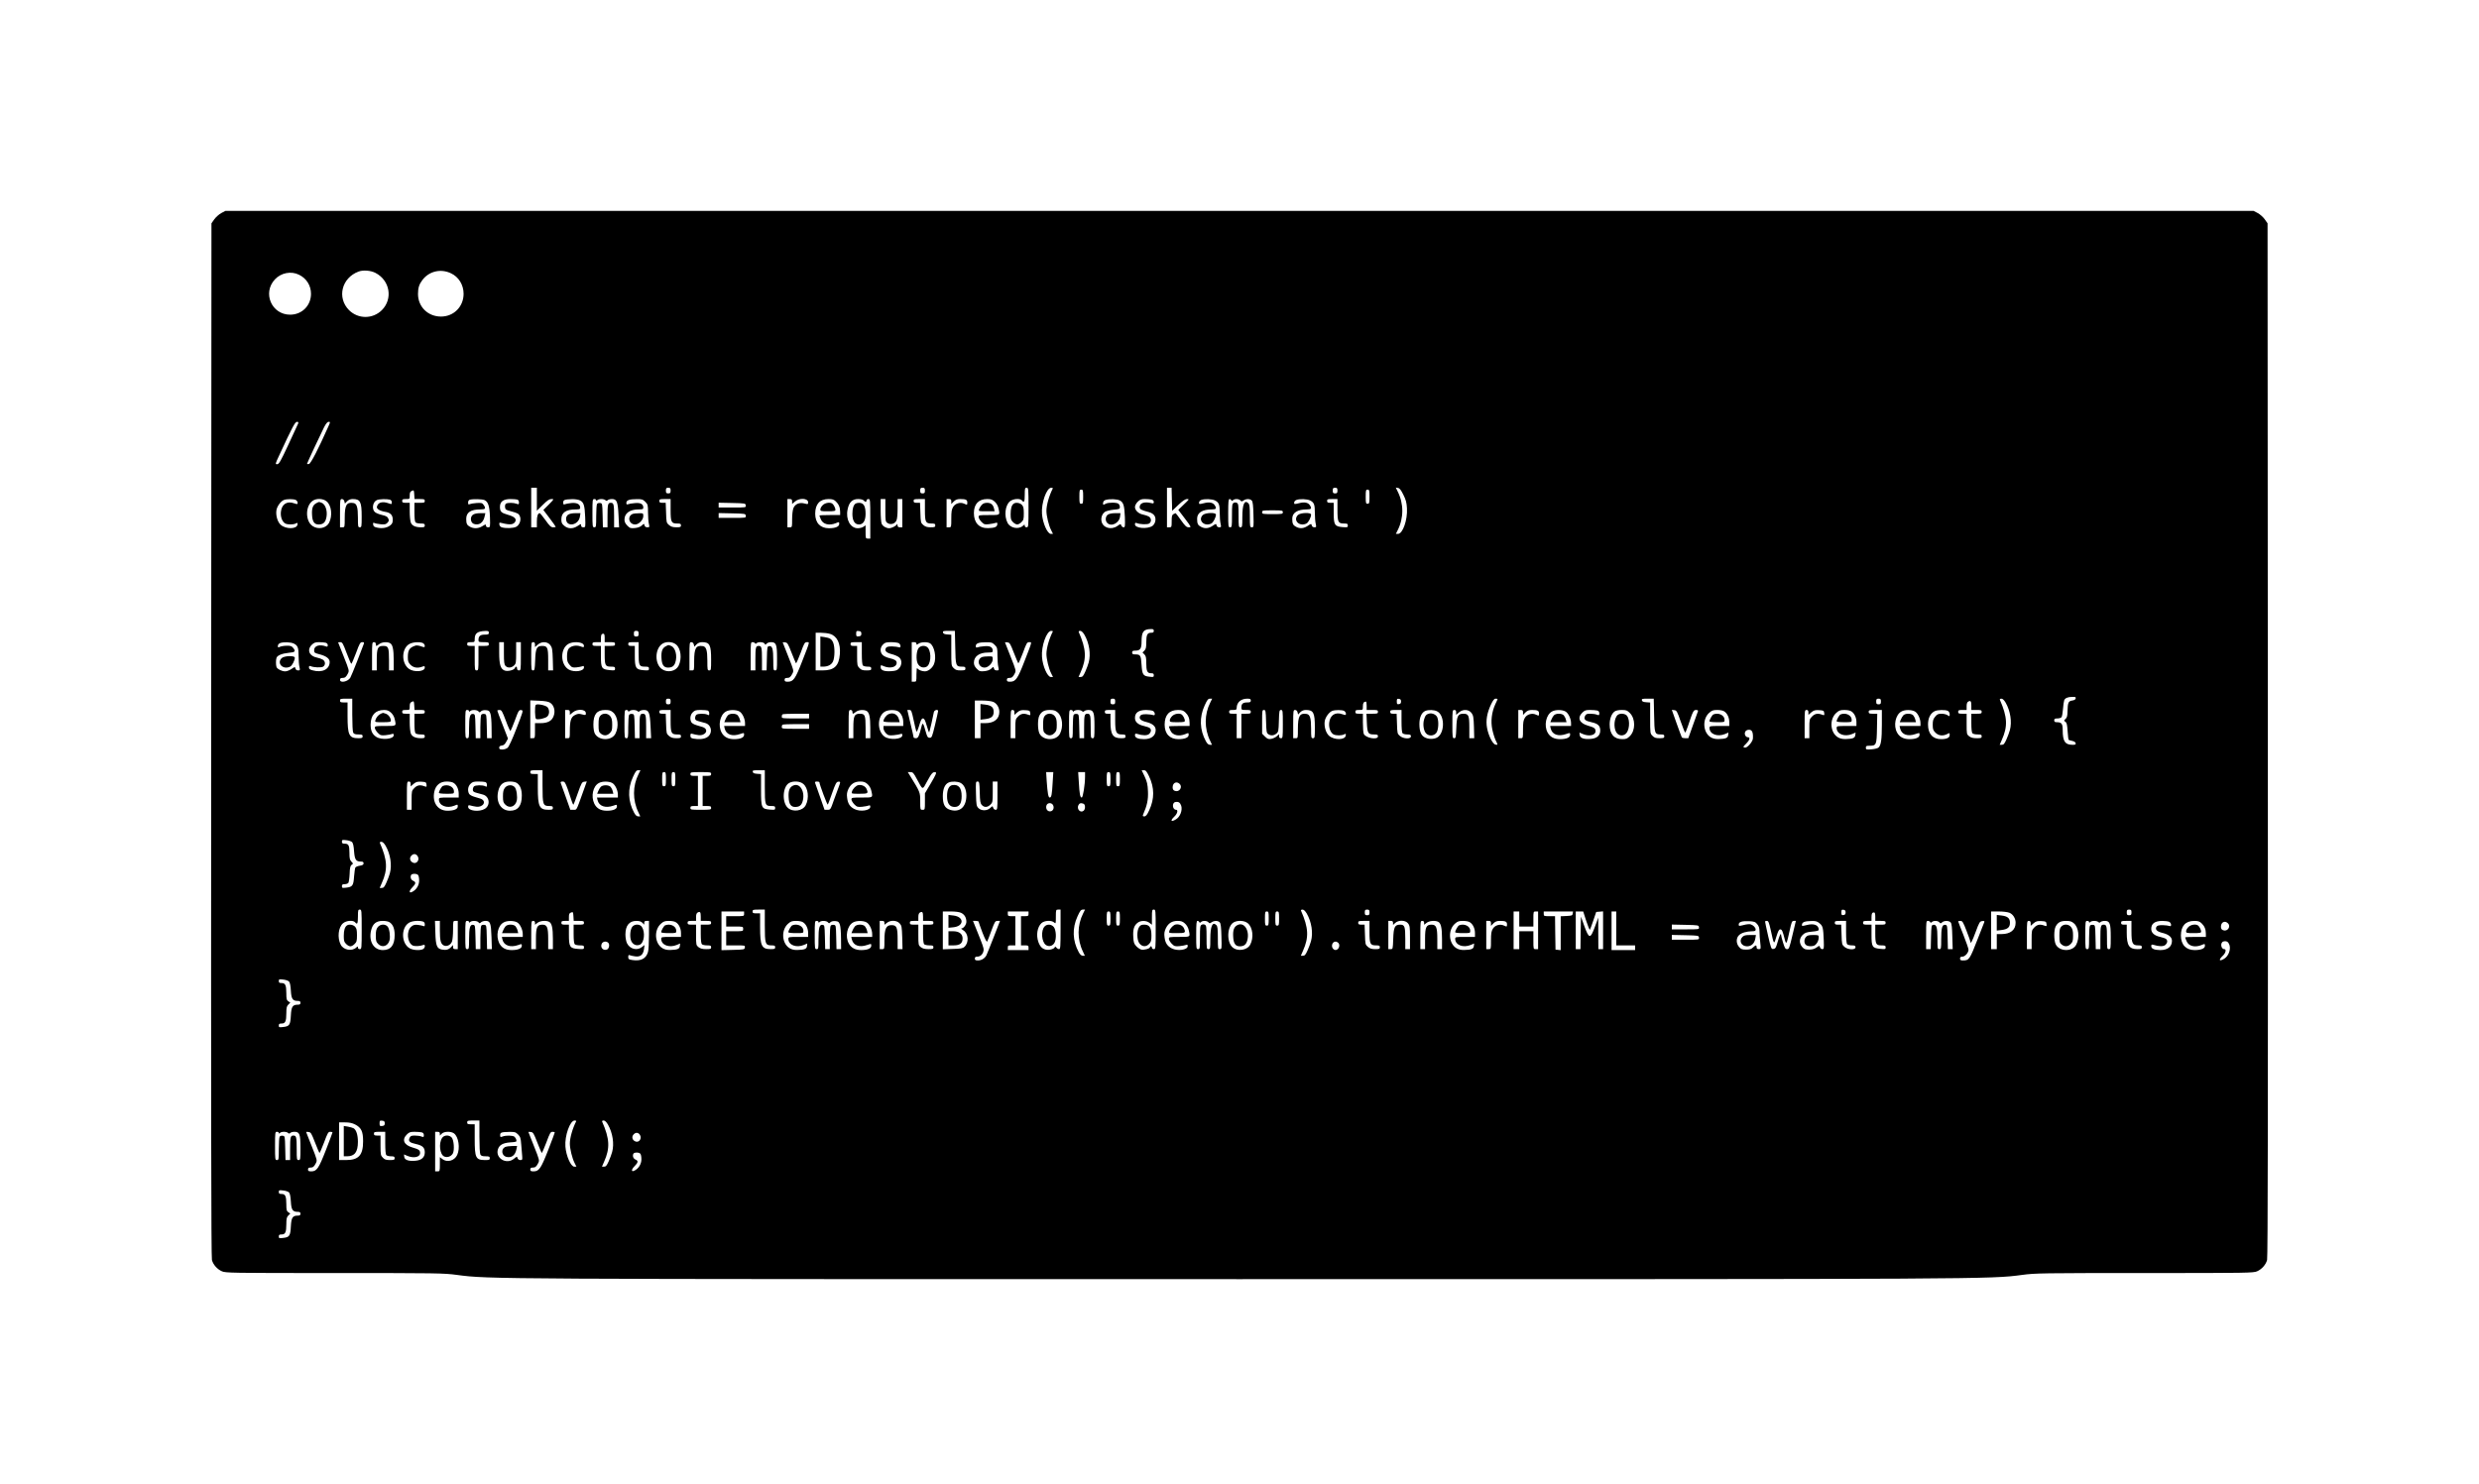 <?xml version="1.0" standalone="no"?>
<!DOCTYPE svg PUBLIC "-//W3C//DTD SVG 20010904//EN"
 "http://www.w3.org/TR/2001/REC-SVG-20010904/DTD/svg10.dtd">
<svg version="1.0" xmlns="http://www.w3.org/2000/svg"
 width="2632pt" height="1576pt" viewBox="0 0 2632 1576"
 preserveAspectRatio="xMidYMid meet">

<g transform="translate(0,1576) scale(0.1,-0.1)"
fill="#000000" stroke="none">
<path d="M2349 13497 c-24 -13 -57 -43 -74 -66 l-30 -43 -3 -5486 c-2 -3869 0
-5498 8 -5524 14 -50 56 -97 105 -119 38 -18 96 -19 1195 -19 1093 0 1163 -1
1302 -20 337 -45 331 -45 8308 -45 7977 0 7971 0 8308 45 139 19 209 20 1302
20 1099 0 1157 1 1195 19 49 22 91 69 105 119 8 26 10 1655 8 5524 l-3 5486
-30 43 c-16 23 -50 53 -74 66 l-44 23 -10767 0 -10767 0 -44 -23z m1637 -635
c154 -79 188 -276 68 -396 -97 -96 -251 -96 -348 0 -131 132 -79 343 101 410
48 18 129 12 179 -14z m801 -4 c83 -38 135 -123 135 -218 0 -137 -104 -242
-240 -242 -139 0 -244 104 -244 240 0 65 12 103 48 150 71 92 193 121 301 70z
m-1612 -16 c79 -38 127 -115 127 -202 0 -126 -96 -222 -222 -222 -196 0 -296
231 -161 375 65 70 172 91 256 49z m-9 -1579 c-4 -10 -51 -111 -104 -225 -83
-178 -100 -208 -119 -208 -22 0 -21 3 21 93 142 307 169 357 189 357 14 0 17
-5 13 -17z m319 -35 c-105 -237 -186 -393 -205 -396 -11 -2 -20 -1 -20 3 0 6
137 300 181 388 21 40 35 57 49 57 18 0 18 -2 -5 -52z m2215 -770 l0 -122 63
62 c48 48 69 62 92 62 29 0 29 0 -28 -58 l-58 -58 66 -87 c36 -47 65 -89 65
-92 0 -3 -12 -5 -27 -5 -23 0 -37 13 -81 75 -30 41 -57 75 -61 75 -20 0 -31
-30 -31 -87 l0 -63 -30 0 -30 0 0 210 0 210 30 0 30 0 0 -122z m1420 92 c0
-25 -4 -30 -25 -30 -21 0 -25 5 -25 30 0 25 4 30 25 30 21 0 25 -5 25 -30z
m2700 0 c0 -25 -4 -30 -25 -30 -21 0 -25 5 -25 30 0 25 4 30 25 30 21 0 25 -5
25 -30z m1100 -180 c0 -203 -1 -210 -20 -210 -12 0 -20 7 -20 17 0 15 -1 15
-19 -1 -46 -42 -136 -25 -164 32 -38 74 -25 185 25 227 35 29 107 35 128 10
23 -28 30 -15 30 60 0 68 2 75 20 75 19 0 20 -7 20 -210z m258 203 c-39 -76
-68 -177 -68 -238 0 -54 25 -157 50 -205 l20 -40 -23 0 c-36 0 -87 115 -94
213 -9 115 49 277 98 277 11 0 19 -3 17 -7z m1264 -115 l3 -123 66 63 c47 44
73 62 93 62 25 0 23 -3 -34 -57 l-60 -58 70 -92 c70 -93 70 -93 42 -93 -25 0
-37 11 -83 75 -29 41 -55 75 -57 75 -2 0 -12 -5 -23 -10 -16 -9 -19 -22 -19
-75 0 -63 -1 -65 -25 -65 l-25 0 0 210 0 210 25 0 24 0 3 -122z m1758 92 c0
-25 -4 -30 -25 -30 -21 0 -25 5 -25 30 0 25 4 30 25 30 21 0 25 -5 25 -30z
m699 -43 c28 -55 35 -83 39 -146 7 -123 -45 -271 -95 -271 l-23 0 19 38 c66
129 66 284 0 413 l-20 41 23 -4 c17 -2 32 -20 57 -71z m-10443 -47 c47 0 54
-2 54 -20 0 -18 -7 -20 -55 -20 l-55 0 0 -98 c0 -63 4 -102 12 -110 7 -7 31
-12 55 -12 36 0 43 -3 43 -20 0 -17 -7 -20 -39 -20 -61 0 -98 17 -110 52 -6
17 -11 71 -11 119 l0 89 -40 0 c-33 0 -40 3 -40 20 0 17 7 20 40 20 40 0 40 0
40 38 0 31 5 41 23 49 21 10 22 8 25 -38 l3 -49 55 0z m7044 25 c0 -68 -2 -75
-20 -75 -18 0 -20 7 -20 75 0 68 2 75 20 75 18 0 20 -7 20 -75z m3040 0 c0
-68 -2 -75 -20 -75 -18 0 -20 7 -20 75 0 68 2 75 20 75 18 0 20 -7 20 -75z
m-11399 -35 c10 -6 19 -19 19 -29 0 -17 -3 -18 -38 -6 -76 27 -132 -10 -140
-93 -5 -54 15 -104 47 -122 26 -13 87 -13 112 1 18 9 20 8 17 -13 -7 -48 -121
-50 -176 -3 -35 29 -56 101 -47 157 7 42 46 95 79 108 30 12 104 12 127 0z
m327 -15 c52 -43 64 -152 26 -227 -30 -58 -116 -75 -175 -35 -77 52 -79 206
-4 265 40 32 114 30 153 -3z m188 1 l6 -24 23 24 c16 16 36 24 59 24 81 0 96
-28 96 -185 0 -108 -1 -115 -20 -115 -19 0 -20 7 -20 103 0 112 -12 150 -49
155 -72 11 -91 -22 -91 -158 0 -100 0 -100 -25 -100 l-25 0 0 150 c0 143 1
150 20 150 12 0 22 -9 26 -24z m482 18 c14 -4 22 -14 22 -29 0 -22 -1 -22 -41
-8 -54 18 -97 9 -112 -24 -10 -22 -8 -28 10 -43 12 -10 43 -21 68 -25 60 -8
85 -34 85 -84 0 -31 -6 -44 -26 -60 -34 -27 -85 -36 -137 -25 -34 7 -43 14
-45 33 -3 20 -1 22 15 16 10 -5 41 -10 68 -13 42 -3 54 0 69 17 16 17 17 25 8
45 -8 19 -24 27 -66 37 -31 7 -65 21 -76 31 -36 33 -22 110 23 128 26 10 102
12 135 4z m1006 -5 c39 -18 54 -63 58 -181 3 -107 3 -108 -19 -108 -14 0 -23
6 -23 15 0 19 -3 19 -42 -5 -39 -24 -88 -26 -127 -5 -33 17 -41 33 -41 84 0
69 47 101 153 101 52 0 58 10 31 49 -14 20 -23 22 -73 19 -31 -2 -64 -8 -73
-12 -15 -7 -18 -3 -18 17 0 16 7 27 18 30 35 9 132 7 156 -4z m350 5 c9 -3 16
-17 16 -30 0 -21 -3 -23 -26 -14 -31 12 -94 13 -112 1 -8 -5 -12 -21 -10 -37
3 -26 9 -30 63 -44 74 -20 84 -25 96 -57 14 -37 -6 -90 -41 -108 -30 -15 -106
-18 -150 -6 -16 4 -26 15 -28 30 -3 21 -1 23 23 17 91 -23 127 -19 146 15 15
30 -10 53 -82 73 -67 19 -81 33 -81 83 0 56 36 83 112 83 32 0 65 -3 74 -6z
m665 -9 c39 -20 49 -53 54 -177 4 -108 4 -108 -20 -108 -16 0 -23 6 -23 20 0
18 -2 18 -36 -5 -50 -34 -103 -33 -143 1 -26 21 -31 33 -31 69 0 72 49 105
156 105 36 0 44 3 44 18 0 37 -35 55 -92 50 -29 -3 -61 -9 -70 -13 -15 -6 -18
-2 -18 18 0 29 13 33 98 36 29 0 65 -5 81 -14z m171 3 c0 -9 3 -9 12 0 7 7 26
12 43 12 17 0 36 -5 43 -12 9 -9 15 -9 24 0 7 7 27 12 45 12 52 0 63 -28 70
-174 l6 -126 -26 0 -27 0 0 114 c0 131 -4 146 -35 146 -31 0 -35 -15 -35 -146
l0 -114 -25 0 -24 0 -3 128 c-3 125 -3 127 -27 130 -13 2 -28 -2 -32 -10 -5
-7 -9 -66 -9 -130 0 -111 -1 -118 -20 -118 -19 0 -20 7 -20 150 0 143 1 150
20 150 11 0 20 -5 20 -12z m521 -17 c27 -28 29 -34 29 -113 0 -46 4 -100 9
-120 8 -36 8 -38 -16 -38 -17 0 -27 7 -30 21 -6 20 -6 20 -29 -2 -15 -14 -41
-24 -73 -27 -46 -4 -53 -2 -81 26 -21 22 -30 40 -30 64 0 67 57 108 150 108
43 0 50 3 50 19 0 38 -29 54 -89 48 -31 -2 -64 -8 -73 -12 -14 -5 -18 -2 -18
14 0 28 30 40 108 40 57 1 66 -2 93 -28z m269 -85 c0 -132 7 -146 71 -146 32
0 39 -3 39 -20 0 -17 -7 -20 -49 -20 -38 0 -56 6 -78 24 -27 23 -28 28 -31
130 l-4 106 -34 0 c-27 0 -34 4 -34 20 0 18 7 20 60 20 l60 0 0 -114z m1290
88 l0 -26 31 26 c48 41 139 35 139 -9 0 -21 -2 -22 -39 -12 -53 14 -99 -5
-117 -49 -8 -20 -14 -69 -14 -119 0 -84 0 -85 -25 -85 l-25 0 0 150 0 150 25
0 c20 0 25 -5 25 -26z m464 1 c31 -29 46 -64 46 -111 l0 -34 -110 0 c-60 0
-110 -2 -110 -5 0 -3 7 -21 15 -40 22 -54 89 -70 160 -41 34 15 35 14 35 -9 0
-28 -41 -45 -109 -45 -92 0 -146 57 -146 155 1 102 48 154 141 155 41 0 57 -5
78 -25z m296 10 c7 -8 16 -15 21 -15 5 0 9 7 9 15 0 8 9 15 20 15 19 0 20 -7
20 -210 l0 -210 -25 0 c-24 0 -25 2 -25 71 l0 70 -22 -15 c-12 -9 -40 -16 -61
-16 -79 0 -130 94 -108 199 15 77 50 111 112 111 29 0 51 -6 59 -15z m230
-105 c0 -116 1 -120 25 -136 31 -20 75 -8 92 27 8 14 13 65 13 127 l0 102 25
0 25 0 0 -150 0 -150 -25 0 c-19 0 -25 5 -26 23 0 12 -3 16 -6 9 -6 -16 -56
-42 -82 -42 -33 0 -68 21 -80 47 -6 13 -11 77 -11 143 l0 120 25 0 25 0 0
-120z m420 6 c0 -132 7 -146 71 -146 32 0 39 -3 39 -20 0 -17 -7 -20 -49 -20
-38 0 -56 6 -78 24 -27 23 -28 28 -31 130 l-4 106 -34 0 c-27 0 -34 4 -34 20
0 18 7 20 60 20 l60 0 0 -114z m280 88 l0 -27 26 27 c21 20 37 26 70 26 58 0
74 -8 74 -36 0 -28 -1 -28 -34 -13 -40 19 -94 3 -116 -34 -16 -26 -20 -50 -20
-124 0 -92 0 -93 -25 -93 l-25 0 0 150 0 150 25 0 c20 0 25 -5 25 -26z m460
-1 c19 -17 35 -44 40 -68 18 -78 23 -75 -100 -75 -105 0 -110 -1 -110 -21 0
-11 14 -34 30 -51 28 -28 35 -30 78 -25 26 3 58 9 70 13 21 6 23 4 20 -17 -3
-26 -29 -36 -98 -38 -95 -2 -150 57 -150 160 0 96 50 149 142 149 38 0 54 -6
78 -27z m1329 12 c39 -20 49 -53 54 -177 3 -98 2 -108 -14 -108 -10 0 -20 9
-24 19 -6 19 -7 19 -43 -6 -66 -45 -154 -18 -167 51 -8 40 8 81 38 101 13 8
54 18 91 22 60 5 66 8 66 28 0 13 -7 28 -15 35 -18 15 -107 15 -134 1 -28 -16
-33 -14 -29 11 2 14 13 25 28 29 44 12 120 9 149 -6z m339 9 c13 -4 22 -14 22
-25 0 -16 -5 -18 -27 -12 -73 18 -123 1 -123 -42 0 -24 15 -32 98 -54 54 -15
77 -48 68 -96 -4 -21 -17 -41 -31 -51 -56 -36 -185 -24 -185 17 0 16 4 19 18
14 33 -14 109 -17 131 -6 28 16 28 56 -1 75 -13 7 -40 17 -62 21 -46 8 -86 45
-86 80 0 16 12 38 29 56 25 24 38 29 78 29 26 0 58 -3 71 -6z m672 -9 c42 -22
50 -43 50 -132 0 -43 4 -95 9 -115 8 -35 7 -38 -14 -38 -14 0 -25 7 -28 20 -5
20 -6 20 -43 -5 -42 -28 -82 -32 -123 -10 -33 17 -41 33 -41 86 0 64 55 99
158 99 46 0 52 11 27 47 -19 27 -58 34 -117 18 -45 -11 -48 -11 -48 7 0 10 10
23 23 28 35 14 115 11 147 -5z m173 3 c4 -10 7 -10 18 0 18 17 64 15 79 -3 11
-13 15 -13 33 0 28 20 71 19 88 -2 10 -11 15 -55 17 -150 4 -130 3 -133 -17
-133 -20 0 -21 5 -21 119 0 97 -3 123 -16 136 -41 41 -64 -11 -64 -147 0 -101
-1 -108 -20 -108 -19 0 -20 7 -20 125 0 107 -2 125 -17 134 -11 6 -24 6 -35 0
-16 -9 -18 -25 -18 -134 0 -118 -1 -125 -20 -125 -19 0 -20 7 -20 150 0 123 3
150 14 150 8 0 16 -6 19 -12z m837 -3 c42 -22 50 -43 50 -132 0 -43 4 -95 9
-115 8 -35 7 -38 -14 -38 -14 0 -25 7 -28 20 -5 20 -6 20 -43 -5 -42 -28 -82
-32 -123 -10 -33 17 -41 33 -41 86 0 64 55 99 158 99 46 0 52 11 27 47 -19 27
-58 34 -117 18 -45 -11 -48 -11 -48 7 0 10 10 23 23 28 35 14 115 11 147 -5z
m290 -99 c0 -132 7 -146 71 -146 33 0 39 -3 39 -21 0 -20 -4 -21 -57 -17 -83
7 -93 23 -93 154 l0 104 -35 0 c-28 0 -35 4 -35 20 0 18 7 20 55 20 l55 0 0
-114z m-6282 47 c3 -23 3 -23 -142 -23 l-146 0 0 25 0 26 143 -3 c139 -3 142
-4 145 -25z m5702 -73 c0 -19 -7 -20 -110 -20 -103 0 -110 1 -110 20 0 19 7
20 110 20 103 0 110 -1 110 -20z m-5702 -37 c3 -23 3 -23 -142 -23 l-146 0 0
25 0 26 143 -3 c139 -3 142 -4 145 -25z m4332 -1223 c0 -16 -7 -20 -30 -20
-39 0 -50 -23 -50 -104 0 -53 -4 -70 -20 -86 l-20 -20 20 -20 c16 -16 20 -33
20 -91 0 -86 11 -109 50 -109 24 0 30 -4 30 -21 0 -20 -4 -21 -46 -16 -68 7
-77 22 -84 127 -6 100 -12 110 -67 110 -26 0 -33 4 -33 20 0 16 7 20 34 20 52
0 66 21 66 95 0 105 20 133 98 134 26 1 32 -3 32 -19z m-7060 -20 c0 -17 -7
-20 -45 -20 -47 0 -65 -16 -65 -59 0 -19 6 -21 55 -21 48 0 55 -2 55 -20 0
-18 -7 -20 -55 -20 l-55 0 0 -130 c0 -123 -1 -130 -20 -130 -19 0 -20 7 -20
130 l0 130 -40 0 c-33 0 -40 3 -40 20 0 17 7 20 40 20 39 0 40 1 40 33 0 61
28 83 113 86 31 1 37 -2 37 -19z m1590 -10 c0 -25 -4 -30 -25 -30 -21 0 -25 5
-25 30 0 25 4 30 25 30 21 0 25 -5 25 -30z m2365 0 c0 -20 -6 -26 -27 -28 -25
-3 -28 0 -28 28 0 28 3 31 28 28 21 -2 27 -8 27 -28z m997 -143 c3 -197 7
-207 69 -207 32 0 39 -3 39 -20 0 -17 -7 -20 -50 -20 -41 0 -56 5 -75 25 -25
24 -25 27 -25 189 l0 165 -42 3 c-31 2 -44 8 -46 21 -3 15 5 17 61 17 l65 0 4
-173z m1036 166 c-39 -76 -68 -177 -68 -238 0 -54 25 -157 50 -205 l20 -40
-23 0 c-36 0 -87 115 -94 213 -9 115 49 277 98 277 11 0 19 -3 17 -7z m336
-35 c51 -89 69 -205 45 -293 -6 -22 -22 -66 -36 -97 -21 -47 -30 -58 -49 -58
l-23 0 23 53 c64 143 59 243 -21 425 -3 7 3 12 16 12 13 0 28 -14 45 -42z
m-2702 10 c75 -22 114 -102 105 -215 -10 -126 -60 -173 -184 -173 l-73 0 0
200 0 200 56 0 c31 0 74 -5 96 -12z m-2392 -43 l0 -45 55 0 c48 0 55 -2 55
-20 0 -18 -7 -20 -55 -20 l-55 0 0 -91 c0 -115 7 -129 65 -129 39 0 45 -3 45
-21 0 -20 -4 -21 -56 -16 -87 9 -94 20 -94 149 l0 108 -45 0 c-38 0 -45 3 -45
20 0 17 7 20 45 20 l45 0 0 38 c0 41 6 52 27 52 9 0 13 -14 13 -45z m-3300
-60 c42 -22 50 -43 50 -132 0 -43 4 -95 9 -115 8 -35 7 -38 -14 -38 -14 0 -25
7 -28 20 -5 20 -6 20 -43 -5 -20 -14 -50 -25 -66 -25 -36 0 -83 24 -92 45 -8
21 -8 79 0 100 10 25 59 45 129 52 70 6 78 15 46 54 -15 18 -27 22 -69 21 -28
0 -60 -6 -72 -12 -17 -9 -20 -8 -20 10 0 12 9 24 23 30 35 14 115 11 147 -5z
m338 9 c13 -4 22 -14 22 -26 0 -13 -5 -18 -14 -15 -71 28 -131 10 -131 -38 0
-28 4 -30 65 -46 66 -18 100 -45 100 -79 0 -79 -80 -118 -182 -89 -28 7 -38
15 -38 31 0 15 4 18 18 13 33 -14 109 -17 131 -6 28 16 28 56 -1 75 -13 8 -41
18 -62 22 -82 15 -110 81 -57 135 25 24 38 29 78 29 26 0 58 -3 71 -6z m222
-109 c24 -63 46 -115 50 -115 4 0 26 52 50 115 37 102 45 115 66 115 20 0 22
-3 15 -22 -5 -13 -36 -93 -69 -180 -34 -86 -66 -165 -73 -176 -26 -42 -109
-59 -109 -22 0 14 7 20 23 20 30 0 41 9 60 46 16 31 15 34 -43 180 -33 81 -60
149 -60 151 0 2 11 3 23 3 21 0 29 -13 67 -115z m310 95 c0 -11 3 -20 6 -20 3
0 17 9 31 20 27 21 82 26 113 10 29 -15 40 -65 40 -181 l0 -109 -25 0 -25 0 0
111 c0 133 -7 149 -60 149 -60 0 -70 -22 -70 -152 l0 -108 -25 0 -25 0 0 150
c0 143 1 150 20 150 13 0 20 -7 20 -20z m501 10 c10 -6 19 -19 19 -29 0 -17
-3 -18 -40 -5 -21 8 -47 11 -57 8 -66 -21 -83 -47 -83 -125 0 -42 5 -55 29
-80 32 -31 76 -38 125 -19 23 8 26 7 26 -10 0 -44 -115 -52 -169 -13 -84 62
-78 223 10 266 38 19 111 22 140 7z m859 -107 c0 -94 3 -120 17 -135 22 -24
62 -23 90 4 21 20 23 29 23 135 l0 113 25 0 25 0 0 -150 c0 -143 -1 -150 -20
-150 -13 0 -20 7 -20 20 0 23 -15 27 -23 6 -9 -23 -77 -40 -110 -27 -43 17
-57 63 -57 191 l0 110 25 0 25 0 0 -117z m330 91 l0 -26 31 27 c43 36 103 32
133 -8 18 -24 22 -46 25 -148 l3 -119 -26 0 -26 0 0 114 c0 129 -8 146 -64
146 -58 0 -70 -26 -74 -151 -4 -99 -6 -109 -23 -109 -18 0 -19 10 -19 150 0
143 1 150 20 150 15 0 20 -7 20 -26z m494 16 c16 -6 26 -17 26 -29 0 -17 -3
-18 -39 -5 -47 16 -103 4 -126 -29 -9 -13 -15 -43 -15 -78 0 -48 5 -63 27 -89
24 -29 31 -31 72 -28 25 3 54 8 64 12 13 6 17 4 17 -12 0 -40 -100 -55 -159
-24 -91 49 -97 218 -9 272 36 22 100 26 142 10z m606 -101 c0 -136 6 -149 65
-149 39 0 45 -3 45 -21 0 -20 -4 -21 -57 -17 -83 7 -93 23 -93 154 l0 104 -35
0 c-28 0 -35 4 -35 20 0 18 7 20 55 20 l55 0 0 -111z m398 86 c52 -43 64 -152
26 -227 -30 -58 -116 -75 -175 -35 -77 52 -79 206 -4 265 40 32 114 30 153 -3z
m188 1 l6 -24 23 24 c16 16 36 24 59 24 81 0 96 -28 96 -185 0 -108 -1 -115
-20 -115 -19 0 -20 7 -20 103 0 112 -12 150 -49 155 -72 11 -91 -22 -91 -158
0 -100 0 -100 -25 -100 l-25 0 0 150 c0 143 1 150 20 150 12 0 22 -9 26 -24z
m650 13 c4 -8 9 -8 17 0 17 17 75 13 85 -5 8 -14 10 -14 21 0 8 9 28 16 47 16
55 0 64 -24 64 -172 0 -121 -1 -128 -20 -128 -19 0 -20 7 -20 104 0 123 -10
159 -43 154 -21 -3 -22 -7 -25 -130 l-3 -128 -24 0 -25 0 0 114 c0 131 -4 146
-35 146 -31 0 -35 -15 -35 -146 l0 -114 -25 0 -25 0 0 150 c0 142 1 150 19
150 11 0 23 -5 27 -11z m388 -101 c23 -58 44 -109 47 -112 3 -4 25 46 49 109
38 105 44 115 67 115 31 0 34 14 -51 -205 -72 -186 -93 -215 -152 -215 -27 0
-34 4 -34 20 0 14 7 20 23 20 30 0 41 9 60 46 16 31 15 34 -43 180 -33 81 -60
150 -60 152 0 2 12 2 26 0 24 -3 31 -14 68 -110z m746 -6 c0 -78 4 -122 12
-130 7 -7 29 -12 50 -12 31 0 38 -4 38 -20 0 -17 -7 -20 -50 -20 -41 0 -56 5
-75 25 -23 23 -25 31 -25 130 l0 105 -35 0 c-28 0 -35 4 -35 20 0 18 7 20 60
20 l60 0 0 -118z m391 108 c25 -14 27 -56 2 -44 -10 4 -42 8 -72 9 -41 0 -56
-4 -65 -17 -18 -29 5 -52 65 -66 30 -8 64 -23 77 -35 30 -28 29 -78 -1 -113
-20 -23 -34 -28 -83 -32 -76 -5 -114 9 -114 42 0 25 1 25 35 10 67 -27 135 -9
135 36 0 25 -19 37 -75 50 -28 6 -60 21 -72 32 -32 30 -31 81 2 113 20 21 34
25 85 25 34 0 70 -5 81 -10z m189 -6 c0 -14 2 -14 22 0 26 18 90 21 120 5 48
-26 74 -152 44 -223 -18 -42 -61 -76 -98 -76 -31 0 -68 16 -80 34 -4 6 -8 -24
-8 -66 0 -76 0 -78 -25 -78 l-25 0 0 210 0 210 25 0 c16 0 25 -6 25 -16z m831
-13 c27 -28 29 -34 29 -113 0 -46 4 -100 9 -120 8 -36 8 -38 -16 -38 -17 0
-27 7 -30 21 -6 20 -6 20 -29 -2 -15 -14 -41 -24 -73 -27 -46 -4 -53 -2 -81
26 -21 22 -30 40 -30 64 0 67 57 108 150 108 43 0 50 3 50 19 0 38 -29 54 -89
48 -31 -2 -64 -8 -73 -12 -14 -5 -18 -2 -18 14 0 28 30 40 108 40 57 1 66 -2
93 -28z m203 -83 c23 -58 44 -109 47 -112 3 -4 25 46 49 109 38 105 44 115 67
115 31 0 34 14 -51 -205 -72 -186 -93 -215 -152 -215 -27 0 -34 4 -34 20 0 14
7 20 23 20 30 0 41 9 60 46 16 31 15 34 -43 180 -33 81 -60 150 -60 152 0 2
12 2 26 0 24 -3 31 -14 68 -110z m11274 -485 c-2 -12 -15 -20 -38 -23 -40 -6
-47 -23 -49 -116 -1 -47 -5 -65 -21 -79 -19 -18 -19 -19 -1 -31 14 -10 19 -31
23 -99 3 -47 8 -89 11 -92 3 -3 21 -8 39 -12 19 -4 34 -14 36 -24 3 -13 -4
-17 -32 -17 -81 0 -106 36 -106 157 0 68 -12 83 -64 83 -19 0 -26 5 -26 20 0
16 7 20 34 20 18 0 38 6 43 13 6 6 13 46 16 87 3 41 9 83 13 93 9 23 38 36 87
36 31 1 38 -2 35 -16z m-18298 -174 c0 -98 4 -178 10 -190 8 -14 21 -19 55
-19 38 0 45 -3 45 -20 0 -17 -7 -20 -46 -20 -98 0 -114 33 -114 235 l0 145
-40 0 c-33 0 -40 3 -40 20 0 18 7 20 65 20 l65 0 0 -171z m3380 141 c0 -25 -4
-30 -25 -30 -21 0 -25 5 -25 30 0 25 4 30 25 30 21 0 25 -5 25 -30z m4720 0
c0 -25 -4 -30 -25 -30 -21 0 -25 5 -25 30 0 25 4 30 25 30 21 0 25 -5 25 -30z
m1010 -10 c-64 -126 -65 -278 -2 -407 l20 -43 -22 0 c-15 0 -29 12 -43 38 -66
120 -71 255 -13 380 27 60 37 72 57 72 l23 0 -20 -40z m430 20 c0 -16 -7 -20
-38 -20 -45 0 -62 -14 -62 -52 0 -27 2 -28 50 -28 43 0 50 -3 50 -20 0 -17 -7
-20 -50 -20 l-50 0 0 -130 0 -130 -25 0 -25 0 0 130 0 130 -40 0 c-33 0 -40 3
-40 20 0 17 7 20 40 20 35 0 40 3 40 23 1 58 46 97 113 97 30 0 37 -4 37 -20z
m1595 -10 c0 -18 -6 -26 -22 -28 -20 -3 -23 1 -23 28 0 27 3 31 23 28 16 -2
22 -10 22 -28z m1025 26 c0 -2 -11 -28 -25 -57 -38 -83 -49 -180 -31 -266 8
-39 24 -90 35 -114 26 -53 26 -51 -1 -47 -29 4 -75 95 -90 178 -14 76 -1 157
41 246 23 48 35 64 50 64 12 0 21 -2 21 -4z m1662 -169 c3 -197 7 -207 69
-207 32 0 39 -3 39 -20 0 -17 -7 -20 -50 -20 -41 0 -56 5 -75 25 -25 24 -25
27 -25 189 l0 165 -42 3 c-31 2 -44 8 -46 21 -3 15 5 17 61 17 l65 0 4 -173z
m2408 143 c0 -25 -4 -30 -25 -30 -21 0 -25 5 -25 30 0 25 4 30 25 30 21 0 25
-5 25 -30z m1324 -12 c51 -89 69 -205 45 -293 -6 -22 -22 -66 -36 -97 -21 -47
-30 -58 -49 -58 l-23 0 23 53 c64 143 59 243 -21 425 -3 7 3 12 16 12 13 0 28
-14 45 -42z m-16838 -78 c47 0 54 -2 54 -20 0 -18 -7 -20 -55 -20 l-55 0 0
-98 c0 -63 4 -102 12 -110 7 -7 31 -12 55 -12 36 0 43 -3 43 -20 0 -17 -7 -20
-39 -20 -61 0 -98 17 -110 52 -6 17 -11 71 -11 119 l0 89 -40 0 c-33 0 -40 3
-40 20 0 17 7 20 40 20 40 0 40 0 40 38 0 31 5 41 23 49 21 10 22 8 25 -38 l3
-49 55 0z m1386 76 c40 -26 56 -86 37 -138 -18 -54 -63 -78 -141 -78 l-58 0 0
-80 c0 -79 0 -80 -25 -80 l-25 0 0 201 0 201 93 -4 c67 -3 99 -9 119 -22z
m4703 10 c38 -16 65 -60 65 -106 0 -76 -55 -120 -150 -120 l-50 0 0 -80 0 -80
-30 0 -30 0 0 200 0 200 80 0 c47 0 95 -6 115 -14z m10385 -42 l0 -44 55 0
c48 0 55 -2 55 -20 0 -18 -7 -20 -55 -20 l-55 0 0 -98 c0 -63 4 -102 12 -110
7 -7 31 -12 55 -12 36 0 43 -3 43 -20 0 -18 -7 -20 -54 -20 -39 0 -60 6 -80
21 -25 20 -26 24 -26 130 l0 109 -45 0 c-38 0 -45 3 -45 20 0 17 7 20 45 20
l45 0 0 40 c0 27 5 42 17 49 26 14 33 5 33 -45z m-6420 1 l0 -45 60 0 c53 0
60 -2 60 -20 0 -18 -7 -20 -61 -20 l-61 0 4 -94 c5 -112 13 -126 74 -126 37 0
44 -3 44 -20 0 -42 -134 -18 -151 27 -5 13 -9 67 -9 119 l0 94 -40 0 c-33 0
-40 3 -40 20 0 17 7 20 40 20 40 0 40 0 40 39 0 35 8 48 33 50 4 1 7 -19 7
-44z m-10360 -72 c19 -17 35 -44 40 -68 18 -78 23 -75 -100 -75 -105 0 -110
-1 -110 -21 0 -11 14 -34 30 -51 28 -28 35 -30 83 -26 29 3 60 9 70 13 13 5
17 2 17 -14 0 -41 -129 -53 -185 -17 -43 28 -60 65 -60 131 1 101 50 154 142
155 33 0 50 -7 73 -27z m830 15 c0 -9 3 -9 12 0 17 17 73 15 88 -3 11 -13 14
-13 27 1 10 9 29 14 52 12 31 -3 38 -8 48 -38 7 -19 12 -86 12 -147 l1 -113
-25 0 -24 0 -3 128 c-3 125 -3 127 -27 130 -13 2 -28 -2 -32 -10 -5 -7 -9 -66
-9 -130 l0 -118 -25 0 -24 0 -3 128 c-3 123 -4 127 -25 130 -33 5 -43 -31 -43
-154 0 -97 -1 -104 -20 -104 -19 0 -20 7 -20 150 0 143 1 150 20 150 11 0 20
-5 20 -12z m391 -103 c23 -64 46 -112 49 -108 4 4 24 53 45 108 41 112 45 118
73 113 19 -3 15 -16 -54 -193 -44 -115 -82 -197 -95 -207 -12 -10 -36 -18 -55
-18 -27 0 -34 4 -34 19 0 14 8 21 28 23 19 2 32 13 46 39 l19 35 -56 145 c-32
79 -57 148 -57 152 0 4 11 7 24 7 21 0 28 -12 67 -115z m679 89 l0 -26 31 26
c48 41 139 35 139 -9 0 -21 -2 -22 -40 -12 -32 9 -46 8 -74 -6 -43 -20 -56
-59 -56 -169 0 -76 0 -78 -25 -78 l-25 0 0 150 0 150 25 0 c20 0 25 -5 25 -26z
m458 1 c53 -44 65 -152 26 -227 -40 -78 -178 -76 -219 2 -9 17 -15 56 -15 95
0 110 37 155 126 155 41 0 59 -5 82 -25z m162 13 c0 -9 3 -9 12 0 7 7 26 12
43 12 17 0 36 -5 43 -12 9 -9 15 -9 24 0 7 7 27 12 45 12 52 0 63 -28 70 -174
l6 -126 -26 0 -27 0 0 114 c0 131 -4 146 -35 146 -31 0 -35 -15 -35 -146 l0
-114 -25 0 -24 0 -3 128 c-3 125 -3 127 -27 130 -13 2 -28 -2 -32 -10 -5 -7
-9 -66 -9 -130 0 -111 -1 -118 -20 -118 -19 0 -20 7 -20 150 0 143 1 150 20
150 11 0 20 -5 20 -12z m450 -102 c0 -132 7 -146 71 -146 32 0 39 -3 39 -20 0
-17 -7 -20 -49 -20 -38 0 -56 6 -78 24 -27 23 -28 28 -31 130 l-4 106 -34 0
c-27 0 -34 4 -34 20 0 18 7 20 60 20 l60 0 0 -114z m394 108 c9 -3 16 -17 16
-30 0 -21 -3 -23 -19 -14 -27 14 -104 13 -119 -2 -7 -7 -12 -22 -12 -35 0 -18
8 -25 43 -34 23 -6 53 -14 66 -18 69 -20 80 -114 18 -151 -32 -20 -88 -25
-146 -14 -25 5 -31 12 -31 31 0 22 3 24 23 19 12 -4 40 -10 62 -13 77 -10 116
60 47 85 -15 5 -46 15 -69 21 -24 7 -47 20 -53 31 -18 33 -12 79 15 105 20 21
34 25 84 25 33 0 66 -3 75 -6z m335 -9 c31 -16 61 -77 61 -125 l0 -30 -111 0
-111 0 6 -27 c16 -65 80 -88 165 -58 41 14 41 14 41 -9 0 -29 -40 -46 -107
-46 -61 0 -106 23 -131 69 -42 74 -18 191 46 225 35 20 105 20 141 1z m1201
-5 c0 -11 3 -20 6 -20 3 0 17 9 31 20 27 21 82 26 113 10 29 -15 40 -65 40
-181 l0 -109 -25 0 -25 0 0 111 c0 133 -7 149 -60 149 -60 0 -70 -22 -70 -152
l0 -108 -25 0 -25 0 0 150 c0 143 1 150 20 150 13 0 20 -7 20 -20z m488 4 c32
-22 52 -66 52 -114 l0 -40 -105 0 -105 0 0 -25 c0 -14 12 -37 26 -52 23 -23
31 -25 82 -21 31 3 65 9 75 13 13 5 17 2 17 -14 0 -43 -135 -53 -189 -14 -82
60 -78 222 7 267 36 20 112 20 140 0z m162 -91 c12 -60 26 -114 29 -121 5 -8
16 17 30 62 17 59 26 76 40 76 14 0 23 -17 40 -76 12 -42 24 -74 26 -72 2 2
13 46 25 98 11 52 22 105 25 118 6 23 45 32 45 10 -1 -7 -15 -74 -33 -148 -31
-127 -34 -135 -56 -135 -21 0 -27 8 -44 70 -22 83 -32 96 -41 58 -28 -113 -37
-133 -62 -133 -13 0 -24 4 -24 9 0 5 -15 72 -34 150 l-33 141 22 0 c20 0 24
-9 45 -107z m1070 81 l0 -26 31 27 c27 22 40 25 83 23 47 -3 51 -5 54 -31 3
-25 2 -26 -23 -17 -45 17 -75 12 -106 -19 -28 -29 -29 -32 -29 -130 l0 -101
-25 0 -25 0 0 150 c0 143 1 150 20 150 15 0 20 -7 20 -26z m458 1 c52 -43 64
-152 26 -227 -41 -80 -185 -75 -220 7 -18 45 -18 148 1 185 23 44 53 60 111
60 41 0 59 -5 82 -25z m162 13 c0 -9 3 -9 12 0 7 7 26 12 43 12 17 0 36 -5 43
-12 9 -9 15 -9 24 0 7 7 27 12 44 12 55 0 64 -25 64 -172 0 -121 -1 -128 -20
-128 -19 0 -20 7 -20 114 0 131 -4 146 -35 146 -31 0 -35 -15 -35 -146 l0
-114 -25 0 -24 0 -3 128 c-3 125 -3 127 -27 130 -13 2 -28 -2 -32 -10 -5 -7
-9 -66 -9 -130 0 -111 -1 -118 -20 -118 -19 0 -20 7 -20 150 0 143 1 150 20
150 11 0 20 -5 20 -12z m450 -96 c0 -130 10 -152 71 -152 32 0 39 -3 39 -20 0
-17 -7 -20 -46 -20 -89 0 -114 38 -114 175 l0 85 -30 0 c-23 0 -30 4 -30 20 0
18 7 20 55 20 l55 0 0 -108z m401 98 c25 -14 27 -56 2 -44 -10 4 -42 8 -72 9
-41 0 -56 -4 -65 -17 -18 -29 5 -52 65 -66 65 -16 99 -45 99 -84 0 -62 -46
-98 -124 -98 -62 0 -96 15 -96 41 0 17 4 20 23 15 59 -19 107 -19 127 -1 23
21 26 48 7 63 -7 6 -35 16 -62 22 -63 14 -95 43 -95 85 0 57 38 84 118 85 29
0 62 -5 73 -10z m343 -15 c31 -29 46 -64 46 -111 l0 -34 -110 0 c-60 0 -110
-2 -110 -5 0 -3 7 -21 15 -40 22 -54 89 -70 160 -41 34 15 35 14 35 -9 0 -28
-41 -45 -109 -45 -92 0 -146 57 -146 155 1 102 48 154 141 155 41 0 57 -5 78
-25z m858 -96 c3 -106 5 -122 22 -135 27 -19 59 -18 87 5 22 18 24 27 27 135
3 106 5 116 23 116 18 0 19 -9 19 -150 0 -143 -1 -150 -20 -150 -14 0 -20 7
-20 22 l0 21 -24 -22 c-13 -12 -39 -24 -59 -28 -31 -5 -40 -1 -67 25 l-30 30
0 126 c0 118 1 126 19 126 18 0 20 -10 23 -121z m334 97 l6 -24 23 24 c16 16
36 24 59 24 81 0 96 -28 96 -185 0 -108 -1 -115 -20 -115 -19 0 -20 7 -20 103
0 112 -12 150 -49 155 -72 11 -91 -22 -91 -158 0 -100 0 -100 -25 -100 l-25 0
0 150 c0 143 1 150 20 150 12 0 22 -9 26 -24z m495 14 c10 -6 19 -19 19 -29 0
-17 -3 -18 -38 -6 -76 27 -132 -10 -140 -93 -5 -54 15 -104 47 -122 26 -13 87
-13 112 1 18 9 20 8 17 -13 -7 -48 -121 -50 -176 -3 -35 29 -56 101 -47 157 7
42 46 95 79 108 30 12 104 12 127 0z m609 -108 c0 -78 4 -122 12 -130 7 -7 29
-12 50 -12 31 0 38 -4 38 -20 0 -31 -79 -28 -117 4 -27 23 -28 28 -31 130 l-4
106 -34 0 c-27 0 -34 4 -34 20 0 18 7 20 60 20 l60 0 0 -118z m379 103 c75
-38 83 -206 13 -268 -29 -26 -90 -32 -135 -13 -48 19 -67 63 -67 148 0 70 24
122 63 138 34 14 95 12 126 -5z m201 -11 l0 -26 31 27 c43 36 103 32 133 -8
18 -24 22 -46 25 -148 l3 -119 -26 0 -26 0 0 114 c0 129 -8 146 -64 146 -58 0
-70 -26 -74 -151 -4 -99 -6 -109 -23 -109 -18 0 -19 10 -19 150 0 143 1 150
20 150 15 0 20 -7 20 -26z m710 0 l0 -27 26 27 c21 20 37 26 70 26 58 0 74 -8
74 -36 0 -28 -1 -28 -34 -13 -40 19 -94 3 -116 -34 -16 -26 -20 -50 -20 -124
0 -92 0 -93 -25 -93 l-25 0 0 150 0 150 25 0 c20 0 25 -5 25 -26z m449 11 c31
-16 61 -77 61 -125 l0 -30 -111 0 -111 0 6 -27 c16 -65 80 -88 165 -58 41 14
41 14 41 -9 0 -29 -40 -46 -107 -46 -61 0 -106 23 -131 69 -42 74 -18 191 46
225 35 20 105 20 141 1z m339 9 c15 -4 22 -14 22 -30 0 -21 -3 -23 -26 -14
-14 6 -45 10 -70 10 -38 0 -46 -4 -56 -25 -16 -35 2 -51 69 -65 69 -15 93 -38
93 -88 0 -53 -34 -83 -97 -89 -73 -7 -117 7 -121 40 l-3 27 35 -15 c68 -29
136 -14 136 29 0 31 -13 40 -82 60 -90 26 -114 82 -59 137 25 25 37 29 83 29
29 0 63 -3 76 -6z m347 -27 c60 -60 60 -184 0 -244 -28 -28 -40 -33 -80 -33
-89 0 -135 53 -135 156 0 62 21 117 54 139 12 9 43 15 74 15 48 0 58 -4 87
-33z m539 -89 c23 -65 44 -118 48 -118 3 0 16 30 29 68 52 158 59 172 86 172
16 0 23 -5 21 -12 -3 -7 -27 -75 -54 -150 l-49 -138 -32 0 c-17 0 -34 4 -37 9
-3 5 -28 73 -56 151 l-50 141 27 -3 c24 -3 30 -13 67 -120z m464 106 c32 -22
52 -66 52 -114 l0 -40 -105 0 c-102 0 -105 -1 -105 -22 1 -65 85 -97 166 -63
l35 15 -3 -27 c-3 -31 -26 -40 -103 -42 -33 -1 -61 6 -82 19 -83 50 -92 193
-16 260 28 25 42 30 86 30 31 0 62 -6 75 -16z m892 -10 l0 -26 31 27 c27 22
40 25 83 23 47 -3 51 -5 54 -31 3 -25 2 -26 -23 -17 -45 17 -75 12 -106 -19
-28 -29 -29 -32 -29 -130 l0 -101 -25 0 -25 0 0 150 c0 143 1 150 20 150 15 0
20 -7 20 -26z m458 10 c32 -22 52 -66 52 -114 l0 -40 -105 0 c-102 0 -105 -1
-105 -22 1 -65 85 -97 166 -63 l35 15 -3 -27 c-3 -31 -26 -40 -103 -42 -33 -1
-61 6 -82 19 -83 50 -92 193 -16 260 28 25 42 30 86 30 31 0 62 -6 75 -16z
m322 -136 c0 -161 -9 -221 -34 -246 -9 -9 -40 -17 -76 -20 -56 -4 -60 -3 -60
17 0 18 6 21 38 21 73 0 77 8 80 184 l3 156 -45 0 c-39 0 -46 3 -46 20 0 18 7
20 70 20 l70 0 0 -152z m349 137 c31 -16 61 -77 61 -125 l0 -30 -111 0 -111 0
6 -27 c16 -65 80 -88 165 -58 41 14 41 14 41 -9 0 -29 -40 -46 -107 -46 -61 0
-106 23 -131 69 -42 74 -18 191 46 225 35 20 105 20 141 1z m352 5 c11 -6 19
-21 19 -36 0 -24 -1 -24 -22 -10 -12 9 -41 16 -64 16 -35 0 -47 -5 -68 -31
-21 -25 -26 -41 -26 -86 0 -47 4 -59 29 -84 33 -33 78 -38 124 -15 26 14 27
14 27 -10 0 -29 -31 -44 -91 -44 -89 0 -139 56 -139 156 0 68 25 118 70 141
30 15 114 17 141 3z m-12091 -55 l0 -25 -145 0 c-134 0 -145 1 -145 18 0 10 3
22 7 25 3 4 69 7 145 7 l138 0 0 -25z m0 -110 l0 -25 -145 0 c-134 0 -145 1
-145 18 0 10 3 22 7 25 3 4 69 7 145 7 l138 0 0 -25z m10008 -47 c11 -14 15
-38 13 -80 -1 -33 -56 -98 -82 -98 -26 0 -24 11 10 42 36 35 47 68 20 68 -26
0 -43 34 -29 60 12 22 52 27 68 8z m-12838 -586 c0 -196 5 -212 71 -212 32 0
39 -3 39 -20 0 -17 -7 -20 -46 -20 -98 0 -114 33 -114 235 l0 145 -40 0 c-33
0 -40 3 -40 20 0 18 7 20 65 20 l65 0 0 -168z m1020 128 c-64 -126 -65 -278
-2 -407 l20 -43 -22 0 c-15 0 -29 12 -43 38 -66 120 -71 255 -13 380 27 60 37
72 57 72 l23 0 -20 -40z m1340 -134 c0 -198 3 -206 71 -206 33 0 39 -3 39 -21
0 -20 -4 -21 -57 -17 -89 8 -93 16 -93 214 l0 163 -42 3 c-31 2 -44 8 -46 21
-3 15 5 17 62 17 l66 0 0 -174z m4079 111 c59 -123 59 -241 2 -363 -23 -50
-35 -64 -52 -64 -16 0 -19 4 -13 18 43 98 56 160 52 247 -3 75 -9 101 -35 158
l-32 67 24 0 c20 0 29 -12 54 -63z m-5129 -32 c0 -68 -2 -75 -20 -75 -18 0
-20 7 -20 75 0 68 2 75 20 75 18 0 20 -7 20 -75z m100 0 c0 -68 -2 -75 -20
-75 -18 0 -20 7 -20 75 0 68 2 75 20 75 18 0 20 -7 20 -75z m380 55 c0 -17 -7
-20 -45 -20 l-45 0 0 -160 0 -160 45 0 c38 0 45 -3 45 -20 0 -19 -7 -20 -110
-20 -103 0 -110 1 -110 20 0 17 7 20 40 20 l40 0 0 160 0 160 -40 0 c-33 0
-40 3 -40 20 0 19 7 20 110 20 103 0 110 -1 110 -20z m2184 -53 c66 -122 58
-121 111 -22 47 86 60 100 89 93 12 -2 0 -30 -49 -113 l-65 -110 0 -87 c0 -87
0 -88 -25 -88 -25 0 -25 1 -25 90 0 96 1 95 -112 278 l-20 32 29 0 c25 0 33
-9 67 -73z m1442 -39 c-7 -128 -13 -158 -31 -158 -15 0 -23 45 -32 173 l-6 97
38 0 38 0 -7 -112z m344 65 c0 -85 -22 -223 -35 -223 -17 0 -24 35 -31 163
l-7 107 37 0 36 0 0 -47z m270 -28 c0 -68 -2 -75 -20 -75 -18 0 -20 7 -20 75
0 68 2 75 20 75 18 0 20 -7 20 -75z m100 0 c0 -68 -2 -75 -20 -75 -18 0 -20 7
-20 75 0 68 2 75 20 75 18 0 20 -7 20 -75z m-7530 -51 l0 -26 31 27 c27 22 40
25 83 23 47 -3 51 -5 54 -31 3 -25 2 -26 -23 -17 -45 17 -75 12 -106 -19 -28
-29 -29 -32 -29 -130 l0 -101 -25 0 -25 0 0 150 c0 143 1 150 20 150 15 0 20
-7 20 -26z m458 10 c32 -22 52 -66 52 -114 l0 -40 -105 0 c-102 0 -105 -1
-105 -22 1 -65 85 -97 165 -64 34 15 35 14 35 -9 0 -28 -41 -45 -109 -45 -104
0 -164 87 -140 202 15 70 62 108 132 108 31 0 62 -6 75 -16z m336 10 c9 -3 16
-17 16 -30 0 -21 -3 -23 -19 -14 -27 14 -104 13 -119 -2 -7 -7 -12 -22 -12
-35 0 -18 8 -25 43 -34 23 -6 53 -14 66 -18 69 -20 80 -114 18 -151 -59 -36
-177 -22 -177 21 0 17 4 20 23 15 12 -4 40 -10 62 -13 77 -10 116 60 47 85
-15 5 -46 15 -69 21 -24 7 -47 20 -53 31 -18 33 -12 79 15 105 20 21 34 25 84
25 33 0 66 -3 75 -6z m334 -10 c35 -24 52 -68 52 -134 0 -108 -41 -160 -125
-160 -98 0 -153 93 -125 210 17 70 54 100 124 100 30 0 61 -6 74 -16z m540
-66 c16 -46 35 -102 42 -126 7 -23 16 -40 19 -37 3 4 24 59 46 123 38 107 44
117 68 120 l27 3 -44 -123 c-69 -192 -61 -178 -98 -178 l-33 0 -49 138 c-27
75 -51 143 -54 150 -2 7 5 12 21 12 22 0 28 -9 55 -82z m471 67 c31 -16 61
-77 61 -125 l0 -30 -111 0 -111 0 6 -27 c15 -65 84 -89 169 -59 36 13 37 13
37 -9 0 -28 -41 -45 -107 -45 -65 0 -108 24 -133 74 -38 79 -15 187 48 220 35
20 105 20 141 1z m2029 -10 c53 -44 65 -152 26 -227 -32 -61 -137 -76 -190
-27 -64 60 -55 226 15 264 44 24 115 19 149 -10z m172 16 c0 -21 83 -242 88
-236 4 3 25 59 47 123 34 97 45 118 63 120 26 4 27 -3 9 -49 -8 -19 -31 -82
-52 -141 -37 -107 -38 -108 -69 -108 l-32 0 -48 138 c-27 75 -51 143 -53 150
-3 7 4 12 21 12 14 0 26 -4 26 -9z m510 -18 c19 -17 35 -44 40 -68 18 -78 23
-75 -100 -75 -105 0 -110 -1 -110 -21 0 -11 14 -34 30 -51 28 -28 35 -30 83
-26 29 3 60 9 70 13 13 5 17 2 17 -13 0 -40 -108 -56 -169 -24 -48 24 -70 59
-77 119 -5 40 -2 60 14 95 27 54 64 77 124 78 38 0 54 -6 78 -27z m989 12 c37
-19 61 -71 61 -133 0 -122 -69 -183 -171 -153 -57 17 -79 57 -79 146 0 77 22
128 63 145 34 14 95 12 126 -5z m203 -99 c2 -95 6 -117 22 -135 25 -28 61 -27
91 4 24 23 25 31 25 135 l0 110 25 0 25 0 0 -150 c0 -142 -1 -150 -19 -150
-11 0 -23 9 -26 21 -7 21 -7 21 -32 -2 -33 -32 -94 -32 -125 -1 -21 21 -23 33
-26 152 -3 124 -3 130 16 130 19 0 21 -8 24 -114z m2123 88 c34 -35 -6 -91
-52 -73 -16 6 -23 17 -23 37 0 49 42 69 75 36z m16 -231 c15 -48 -11 -117 -55
-144 -55 -34 -65 -15 -16 31 31 29 40 70 16 70 -38 0 -46 74 -8 82 33 7 51 -4
63 -39z m-1361 7 c14 -27 4 -57 -20 -65 -36 -11 -63 25 -49 63 11 29 54 30 69
2z m324 14 c20 -8 21 -57 1 -74 -34 -28 -77 18 -55 60 11 21 26 25 54 14z
m-7766 -407 c10 -11 18 -43 21 -98 7 -89 20 -109 73 -109 21 0 28 -5 28 -19 0
-14 -10 -20 -39 -25 -22 -3 -43 -12 -48 -19 -4 -6 -10 -49 -14 -95 -6 -97 -17
-112 -83 -119 -42 -5 -46 -4 -46 16 0 16 6 21 29 21 16 0 33 6 39 13 5 6 12
50 14 95 2 67 7 87 21 97 18 13 18 14 -2 34 -17 17 -21 33 -21 94 0 80 -9 97
-52 97 -22 0 -28 5 -28 21 0 20 4 21 46 16 25 -2 53 -12 62 -20z m356 -39 c51
-89 69 -205 45 -293 -6 -22 -22 -66 -36 -97 -21 -47 -30 -58 -49 -58 l-23 0
23 53 c64 143 59 243 -21 425 -3 7 3 12 16 12 13 0 28 -14 45 -42z m339 -109
c28 -40 -11 -92 -52 -69 -29 15 -36 48 -15 71 22 25 49 24 67 -2z m5 -201 c7
-7 12 -33 12 -59 0 -50 -28 -97 -72 -120 -37 -20 -38 9 -1 46 39 39 41 57 11
70 -24 10 -34 36 -24 61 7 17 57 19 74 2z m-598 -578 c0 -203 -1 -210 -20
-210 -12 0 -20 7 -20 17 0 15 -1 15 -19 -1 -46 -42 -136 -25 -164 32 -38 74
-25 185 25 227 35 29 107 35 128 10 23 -28 30 -15 30 60 0 68 2 75 20 75 19 0
20 -7 20 -210z m4280 42 c0 -196 5 -212 71 -212 32 0 39 -3 39 -20 0 -17 -7
-20 -46 -20 -98 0 -114 33 -114 235 l0 145 -40 0 c-33 0 -40 3 -40 20 0 18 7
20 65 20 l65 0 0 -168z m3140 -42 c0 -188 -2 -210 -16 -210 -9 0 -23 8 -30 18
-7 9 -14 12 -14 6 0 -19 -57 -37 -93 -30 -41 8 -64 31 -83 83 -25 72 -11 158
33 199 32 29 106 33 135 7 17 -15 18 -13 18 60 0 75 1 77 25 77 l25 0 0 -210z
m240 170 c-64 -126 -65 -278 -2 -407 l20 -43 -22 0 c-15 0 -29 12 -43 38 -66
120 -71 255 -13 380 27 60 37 72 57 72 l23 0 -20 -40z m770 -170 c0 -203 -1
-210 -20 -210 -11 0 -20 7 -20 15 0 8 -4 15 -10 15 -5 0 -10 -4 -10 -9 0 -15
-65 -33 -93 -26 -14 4 -38 20 -53 36 -24 26 -29 39 -32 100 -5 78 8 120 46
149 33 26 92 26 126 -1 l26 -20 0 80 c0 74 2 81 20 81 19 0 20 -7 20 -210z
m1604 168 c51 -89 69 -205 45 -293 -6 -22 -22 -66 -36 -97 -21 -47 -30 -58
-49 -58 l-23 0 23 53 c64 143 59 243 -21 425 -3 7 3 12 16 12 13 0 28 -14 45
-42z m666 12 c0 -25 -4 -30 -25 -30 -21 0 -25 5 -25 30 0 25 4 30 25 30 21 0
25 -5 25 -30z m5055 0 c0 -18 -6 -26 -22 -28 -20 -3 -23 1 -23 28 0 27 3 31
23 28 16 -2 22 -10 22 -28z m3035 0 c0 -25 -4 -30 -25 -30 -21 0 -25 5 -25 30
0 25 4 30 25 30 21 0 25 -5 25 -30z m-16484 -90 c47 0 54 -2 54 -20 0 -18 -7
-20 -55 -20 l-55 0 0 -98 c0 -63 4 -102 12 -110 7 -7 31 -12 55 -12 37 0 43
-3 43 -21 0 -20 -4 -21 -61 -17 -90 6 -99 21 -99 154 l0 104 -40 0 c-33 0 -40
3 -40 20 0 17 7 20 40 20 l40 0 0 40 c0 33 4 42 23 49 21 8 22 6 25 -40 l3
-49 55 0z m1294 44 l0 -44 55 0 c48 0 55 -2 55 -20 0 -18 -7 -20 -55 -20 l-55
0 0 -98 c0 -63 4 -102 12 -110 7 -7 31 -12 55 -12 36 0 43 -3 43 -20 0 -18 -7
-20 -54 -20 -39 0 -60 6 -80 21 -25 20 -26 24 -26 130 l0 109 -45 0 c-38 0
-45 3 -45 20 0 17 7 20 45 20 l45 0 0 40 c0 27 5 42 17 49 26 14 33 5 33 -45z
m460 31 c0 -25 0 -25 -95 -25 l-95 0 0 -55 0 -55 90 0 c89 0 90 0 90 -25 0
-25 -1 -25 -90 -25 l-90 0 0 -75 0 -75 101 0 c98 0 100 0 97 -22 -3 -22 -7
-23 -125 -26 l-123 -3 0 206 0 205 120 0 120 0 0 -25z m1900 -31 l0 -44 55 0
c48 0 55 -2 55 -20 0 -18 -7 -20 -55 -20 l-55 0 0 -98 c0 -63 4 -102 12 -110
7 -7 31 -12 55 -12 36 0 43 -3 43 -20 0 -18 -7 -20 -54 -20 -39 0 -60 6 -80
21 -25 20 -26 24 -26 130 l0 109 -45 0 c-38 0 -45 3 -45 20 0 17 7 20 45 20
l45 0 0 40 c0 27 5 42 17 49 26 14 33 5 33 -45z m405 41 c36 -18 55 -51 55
-95 0 -30 -30 -70 -52 -70 -7 0 1 -9 19 -20 56 -34 63 -130 12 -176 -17 -16
-40 -20 -125 -22 l-104 -4 0 201 0 201 81 0 c52 0 92 -5 114 -15z m715 -10 c0
-22 -4 -25 -40 -25 l-40 0 0 -155 0 -155 40 0 c36 0 40 -2 40 -25 l0 -25 -110
0 -110 0 0 25 c0 23 4 25 40 25 l40 0 0 155 0 155 -40 0 c-36 0 -40 3 -40 25
l0 25 110 0 110 0 0 -25z m870 -50 c0 -68 -2 -75 -20 -75 -18 0 -20 7 -20 75
0 68 2 75 20 75 18 0 20 -7 20 -75z m100 0 c0 -68 -2 -75 -20 -75 -18 0 -20 7
-20 75 0 68 2 75 20 75 18 0 20 -7 20 -75z m1580 0 c0 -68 -2 -75 -20 -75 -18
0 -20 7 -20 75 0 68 2 75 20 75 18 0 20 -7 20 -75z m110 0 c0 -68 -2 -75 -20
-75 -18 0 -20 7 -20 75 0 68 2 75 20 75 18 0 20 -7 20 -75z m2550 -5 l0 -80
75 0 75 0 0 80 c0 79 0 80 25 80 l25 0 0 -200 0 -200 -25 0 c-25 0 -25 0 -25
95 l0 95 -75 0 -75 0 0 -95 0 -95 -30 0 -30 0 0 200 0 200 30 0 30 0 0 -80z
m568 58 c-3 -21 -9 -23 -65 -26 l-63 -3 0 -180 0 -180 -27 3 -28 3 -3 178 -2
177 -60 0 c-57 0 -60 1 -60 25 l0 25 156 0 155 0 -3 -22z m143 -78 c18 -54 35
-97 39 -94 3 3 19 47 36 97 l31 92 36 3 37 3 0 -200 0 -201 -25 0 -25 0 -1
168 0 167 -36 -98 c-48 -131 -62 -130 -112 8 l-36 100 -3 -172 -2 -173 -25 0
-25 0 0 200 0 200 39 0 40 0 32 -100z m319 -80 l0 -180 100 0 100 0 0 -25 0
-25 -125 0 -125 0 0 205 0 205 25 0 25 0 0 -180z m4175 166 c38 -16 65 -60 65
-106 0 -76 -55 -120 -150 -120 l-50 0 0 -80 0 -80 -30 0 -30 0 0 200 0 200 80
0 c47 0 95 -6 115 -14z m-1425 -41 l0 -45 55 0 c48 0 55 -2 55 -20 0 -18 -7
-20 -55 -20 l-55 0 0 -91 c0 -115 7 -129 65 -129 39 0 45 -3 45 -21 0 -20 -4
-21 -56 -16 -87 9 -94 20 -94 149 l0 108 -45 0 c-38 0 -45 3 -45 20 0 17 7 20
45 20 l45 0 0 38 c0 41 6 52 27 52 9 0 13 -14 13 -45z m-15772 -61 c35 -24 52
-68 52 -134 0 -108 -41 -160 -125 -160 -98 0 -153 93 -125 210 17 70 54 100
124 100 30 0 61 -6 74 -16z m350 10 c15 -5 22 -14 22 -31 0 -20 -3 -24 -17
-17 -10 4 -36 9 -59 12 -32 3 -47 -1 -69 -20 -52 -46 -43 -167 16 -199 22 -11
80 -8 112 5 25 12 23 -30 -2 -44 -31 -16 -103 -12 -140 8 -91 49 -97 218 -9
272 33 20 99 26 146 14z m182 -93 c0 -110 9 -144 40 -161 32 -17 76 4 89 42 6
17 11 73 11 124 0 94 0 94 25 94 l25 0 0 -150 0 -150 -25 0 c-19 0 -25 5 -25
22 l0 22 -20 -21 c-25 -28 -54 -36 -96 -28 -56 10 -68 39 -72 181 l-4 124 26
0 26 0 0 -99z m310 87 c0 -9 3 -9 12 0 17 17 73 15 88 -3 11 -13 14 -13 27 0
8 8 30 15 48 15 50 0 58 -24 63 -172 l4 -128 -26 0 -25 0 -3 128 c-3 125 -3
127 -27 130 -13 2 -28 -2 -32 -10 -5 -7 -9 -66 -9 -130 l0 -118 -25 0 -24 0
-3 128 c-3 123 -4 127 -25 130 -33 5 -43 -31 -43 -154 0 -97 -1 -104 -20 -104
-19 0 -20 7 -20 150 0 143 1 150 20 150 11 0 20 -5 20 -12z m509 -3 c31 -16
61 -77 61 -125 l0 -30 -111 0 -111 0 6 -27 c15 -65 84 -89 169 -59 36 13 37
13 37 -9 0 -28 -41 -45 -107 -45 -65 0 -108 24 -133 74 -38 79 -15 187 48 220
35 20 105 20 141 1z m191 -6 l0 -20 26 20 c29 23 92 28 124 11 29 -15 40 -65
40 -181 l0 -109 -25 0 -25 0 0 108 c0 123 -11 152 -61 152 -57 0 -69 -27 -69
-150 l0 -110 -25 0 -25 0 0 150 c0 143 1 150 20 150 14 0 20 -7 20 -21z m1140
1 l20 -20 0 20 c0 15 7 20 25 20 l25 0 0 -148 c0 -81 -4 -162 -10 -181 -20
-72 -75 -100 -165 -87 -40 6 -45 10 -45 33 0 20 4 24 18 18 9 -4 35 -9 57 -12
55 -7 84 18 92 77 l6 44 -28 -22 c-52 -41 -129 -21 -159 42 -9 19 -16 59 -16
91 0 95 40 145 117 145 30 0 49 -6 63 -20z m358 4 c32 -22 52 -66 52 -114 l0
-40 -105 0 c-102 0 -105 -1 -105 -22 1 -65 85 -97 166 -63 l35 15 -3 -27 c-3
-31 -26 -40 -103 -42 -33 -1 -61 6 -82 19 -83 50 -92 193 -16 260 28 25 42 30
86 30 31 0 62 -6 75 -16z m1350 0 c32 -22 52 -66 52 -114 l0 -40 -105 0 c-102
0 -105 -1 -105 -22 1 -65 85 -97 166 -63 l35 15 -3 -27 c-3 -31 -26 -40 -103
-42 -33 -1 -61 6 -82 19 -83 50 -92 193 -16 260 28 25 42 30 86 30 31 0 62 -6
75 -16z m162 4 c0 -9 3 -9 12 0 17 17 73 15 88 -3 11 -13 14 -13 27 1 10 9 29
14 52 12 31 -3 38 -8 48 -38 7 -19 12 -86 12 -147 l1 -113 -25 0 -24 0 -3 128
c-3 125 -3 127 -27 130 -13 2 -28 -2 -32 -10 -5 -7 -9 -66 -9 -130 l0 -118
-25 0 -24 0 -3 128 c-3 123 -4 127 -25 130 -33 5 -43 -31 -43 -154 0 -97 -1
-104 -20 -104 -19 0 -20 7 -20 150 0 143 1 150 20 150 11 0 20 -5 20 -12z
m509 -3 c31 -16 61 -77 61 -125 l0 -30 -111 0 -111 0 6 -27 c16 -65 80 -88
165 -58 41 14 41 14 41 -9 0 -29 -40 -46 -107 -46 -61 0 -106 23 -131 69 -42
74 -18 191 46 225 35 20 105 20 141 1z m191 -6 l0 -20 26 20 c39 31 103 29
135 -5 22 -24 24 -35 28 -150 l3 -124 -26 0 -26 0 0 103 c0 129 -10 152 -65
152 -57 0 -75 -38 -75 -162 0 -92 0 -93 -25 -93 l-25 0 0 150 0 150 25 0 c19
0 25 -5 25 -21z m1000 12 c0 -5 19 -57 41 -116 27 -69 45 -102 50 -94 4 7 25
60 45 116 35 95 40 103 65 103 l26 0 -67 -173 c-37 -95 -72 -182 -78 -194 -18
-32 -52 -53 -89 -53 -26 0 -33 4 -33 20 0 14 7 20 21 20 33 0 56 17 68 50 9
27 5 44 -30 133 -23 56 -50 123 -60 150 l-19 47 30 0 c17 0 30 -4 30 -9z
m2190 -18 c19 -17 35 -44 40 -68 18 -78 23 -75 -100 -75 -105 0 -110 -1 -110
-21 0 -11 14 -34 30 -51 28 -28 35 -30 83 -26 29 3 60 9 70 13 13 5 17 2 17
-13 0 -40 -108 -56 -169 -24 -48 24 -70 59 -77 119 -5 40 -2 60 14 95 27 54
64 77 124 78 38 0 54 -6 78 -27z m153 15 c4 -10 7 -10 18 0 18 17 64 15 79 -3
11 -13 15 -13 33 0 28 20 71 19 88 -2 10 -11 15 -55 17 -150 4 -130 3 -133
-17 -133 -20 0 -21 5 -21 119 0 97 -3 123 -16 136 -41 41 -64 -11 -64 -147 0
-101 -1 -108 -20 -108 -19 0 -20 7 -20 125 0 107 -2 125 -17 134 -11 6 -24 6
-35 0 -16 -9 -18 -25 -18 -134 0 -118 -1 -125 -20 -125 -19 0 -20 7 -20 150 0
123 3 150 14 150 8 0 16 -6 19 -12z m515 -13 c53 -44 65 -152 26 -227 -32 -61
-137 -76 -190 -27 -64 60 -55 226 15 264 44 24 115 19 149 -10z m1292 -89 c0
-132 7 -146 71 -146 32 0 39 -3 39 -20 0 -17 -7 -20 -49 -20 -38 0 -56 6 -78
24 -27 23 -28 28 -31 130 l-4 106 -34 0 c-27 0 -34 4 -34 20 0 18 7 20 60 20
l60 0 0 -114z m250 92 l0 -21 23 21 c35 33 109 31 136 -4 19 -24 21 -40 21
-150 l0 -124 -25 0 -25 0 0 111 c0 129 -7 149 -54 149 -58 0 -70 -26 -74 -151
-4 -108 -4 -109 -28 -109 l-24 0 0 150 0 150 25 0 c19 0 25 -5 25 -22z m330 1
l0 -20 26 20 c29 23 92 28 124 11 29 -15 40 -65 40 -181 l0 -109 -25 0 -25 0
0 108 c0 123 -11 152 -61 152 -57 0 -69 -27 -69 -150 l0 -110 -25 0 -25 0 0
150 c0 143 1 150 20 150 14 0 20 -7 20 -21z m488 5 c32 -22 52 -66 52 -114 l0
-40 -105 0 c-102 0 -105 -1 -105 -22 1 -65 85 -97 166 -63 l35 15 -3 -27 c-3
-31 -26 -40 -103 -42 -33 -1 -61 6 -82 19 -83 50 -92 193 -16 260 28 25 42 30
86 30 31 0 62 -6 75 -16z m222 -10 l0 -27 26 27 c21 20 37 26 70 26 58 0 74
-8 74 -36 0 -28 -1 -28 -34 -13 -40 19 -94 3 -116 -34 -16 -26 -20 -50 -20
-124 0 -92 0 -93 -25 -93 l-25 0 0 150 0 150 25 0 c20 0 25 -5 25 -26z m2826
-8 c18 -21 24 -39 25 -79 0 -29 3 -82 8 -119 7 -66 7 -68 -16 -68 -16 0 -23 6
-23 20 0 26 -8 25 -38 -2 -18 -18 -36 -23 -74 -23 -42 0 -53 4 -74 28 -33 38
-33 95 0 126 26 25 80 40 139 41 29 0 37 4 37 18 0 21 -25 47 -55 56 -12 3
-44 0 -73 -8 -49 -12 -52 -12 -52 6 0 27 36 38 109 35 55 -3 67 -7 87 -31z
m144 -63 c35 -161 34 -159 60 -70 18 58 27 77 41 77 18 0 26 -18 49 -110 15
-56 20 -46 50 93 21 96 25 107 45 107 l22 0 -36 -150 c-32 -137 -37 -150 -57
-150 -19 0 -25 11 -43 69 -12 38 -21 75 -21 82 0 29 -19 -10 -37 -76 -17 -60
-23 -70 -44 -73 -23 -3 -25 2 -57 140 -18 79 -32 146 -32 151 0 4 9 7 19 7 16
0 23 -16 41 -97z m519 71 c34 -28 39 -47 44 -181 3 -86 2 -93 -16 -93 -10 0
-21 9 -24 20 -5 19 -6 19 -37 -3 -22 -15 -45 -22 -79 -22 -41 0 -53 5 -73 28
-34 40 -32 90 4 127 24 24 40 30 100 36 49 4 72 11 72 19 0 51 -51 71 -128 51
-52 -13 -53 -13 -50 7 4 25 32 35 105 36 42 1 57 -4 82 -25z m281 -92 c0 -78
4 -122 12 -130 7 -7 29 -12 50 -12 31 0 38 -4 38 -20 0 -31 -79 -28 -117 4
-27 23 -28 28 -31 130 l-4 106 -34 0 c-27 0 -34 4 -34 20 0 18 7 20 60 20 l60
0 0 -118z m893 106 c4 -10 7 -10 18 0 18 17 64 15 79 -3 12 -14 15 -14 30 0
22 20 74 19 91 -2 10 -11 15 -55 17 -150 l4 -133 -26 0 -25 0 -3 128 c-3 123
-4 127 -25 130 -33 5 -43 -31 -43 -154 0 -97 -1 -104 -20 -104 -19 0 -20 7
-20 113 0 121 -10 152 -46 145 -17 -3 -19 -14 -22 -131 l-3 -127 -24 0 -25 0
0 150 c0 141 1 150 19 150 11 0 21 -6 24 -12z m386 -94 c23 -58 41 -110 41
-115 0 -32 20 6 56 104 38 103 44 112 69 115 20 3 26 0 23 -10 -3 -7 -33 -84
-67 -171 -89 -229 -94 -237 -160 -237 -24 0 -31 4 -31 20 0 15 7 20 24 20 29
0 66 42 66 74 0 12 -25 83 -55 159 -30 75 -55 139 -55 142 0 3 11 5 24 5 21 0
29 -12 65 -106z m681 80 l0 -26 31 27 c27 22 40 25 83 23 47 -3 51 -5 54 -31
3 -25 2 -26 -23 -17 -45 17 -75 12 -106 -19 -28 -29 -29 -32 -29 -130 l0 -101
-25 0 -25 0 0 150 c0 143 1 150 20 150 15 0 20 -7 20 -26z m458 1 c52 -43 64
-152 26 -227 -41 -80 -185 -75 -220 7 -18 45 -18 148 1 185 23 44 53 60 111
60 41 0 59 -5 82 -25z m162 13 c0 -9 3 -9 12 0 7 7 26 12 43 12 17 0 36 -5 43
-12 9 -9 15 -9 24 0 7 7 27 12 44 12 55 0 64 -25 64 -172 0 -121 -1 -128 -20
-128 -19 0 -20 7 -20 114 0 131 -4 146 -35 146 -31 0 -35 -15 -35 -146 l0
-114 -25 0 -24 0 -3 128 c-3 125 -3 127 -27 130 -13 2 -28 -2 -32 -10 -5 -7
-9 -66 -9 -130 0 -111 -1 -118 -20 -118 -19 0 -20 7 -20 150 0 143 1 150 20
150 11 0 20 -5 20 -12z m450 -96 c0 -130 10 -152 71 -152 32 0 39 -3 39 -20 0
-17 -7 -20 -46 -20 -89 0 -114 38 -114 175 l0 85 -30 0 c-23 0 -30 4 -30 20 0
18 7 20 55 20 l55 0 0 -108z m401 98 c25 -14 27 -56 2 -44 -10 4 -42 8 -72 9
-41 0 -56 -4 -65 -17 -18 -29 5 -52 65 -66 65 -16 99 -45 99 -84 0 -62 -46
-98 -124 -98 -62 0 -96 15 -96 41 0 17 4 20 23 15 59 -19 107 -19 127 -1 23
21 26 48 7 63 -7 6 -35 16 -62 22 -63 14 -95 43 -95 85 0 57 38 84 118 85 29
0 62 -5 73 -10z m343 -15 c31 -29 46 -64 46 -111 l0 -34 -110 0 c-60 0 -110
-2 -110 -5 0 -3 7 -21 15 -40 22 -54 89 -70 160 -41 34 15 35 14 35 -9 0 -28
-41 -45 -109 -45 -92 0 -146 57 -146 155 1 102 48 154 141 155 41 0 57 -5 78
-25z m281 -1 c34 -35 -6 -91 -52 -73 -16 6 -23 17 -23 37 0 49 42 69 75 36z
m-5617 -41 c3 -23 3 -23 -142 -23 l-146 0 0 25 0 26 143 -3 c139 -3 142 -4
145 -25z m0 -110 c3 -23 3 -23 -142 -23 l-146 0 0 25 0 26 143 -3 c139 -3 142
-4 145 -25z m5633 -80 c15 -48 -11 -117 -55 -144 -55 -34 -65 -15 -16 31 31
29 40 70 16 70 -38 0 -46 74 -8 82 33 7 51 -4 63 -39z m-17211 22 c15 -19 6
-61 -16 -69 -42 -16 -75 24 -54 64 13 24 52 27 70 5z m7750 1 c28 -35 -11 -93
-47 -70 -36 22 -23 84 17 84 10 0 23 -7 30 -14z m-11142 -409 c10 -11 17 -42
20 -97 5 -89 19 -110 74 -110 21 0 28 -5 28 -20 0 -15 -7 -20 -28 -20 -56 0
-69 -21 -74 -115 -5 -100 -15 -115 -82 -122 -42 -5 -46 -4 -46 16 0 17 6 21
30 21 39 0 50 23 50 109 0 59 4 75 21 92 l21 21 -21 14 c-18 13 -21 25 -21 85
0 86 -11 109 -50 109 -24 0 -30 4 -30 21 0 20 4 21 46 16 25 -2 53 -12 62 -20z
m1017 -1507 c0 -20 -6 -26 -27 -28 -25 -3 -28 0 -28 28 0 28 3 31 28 28 21 -2
27 -8 27 -28z m1005 -141 c0 -98 4 -178 10 -190 8 -14 21 -19 55 -19 38 0 45
-3 45 -20 0 -18 -7 -20 -52 -20 -97 1 -108 23 -108 224 l0 156 -40 0 c-33 0
-40 3 -40 20 0 18 7 20 65 20 l65 0 0 -171z m1028 164 c-39 -76 -68 -177 -68
-238 0 -54 25 -157 50 -205 l20 -40 -23 0 c-36 0 -87 115 -94 213 -9 115 49
277 98 277 11 0 19 -3 17 -7z m336 -35 c51 -89 69 -205 45 -293 -6 -22 -22
-66 -36 -97 -21 -47 -30 -58 -49 -58 l-23 0 23 53 c64 143 59 243 -21 425 -3
7 3 12 16 12 13 0 28 -14 45 -42z m-2684 0 c66 -34 85 -74 85 -178 0 -149 -47
-200 -182 -200 l-73 0 0 200 0 200 63 0 c45 0 75 -6 107 -22z m-810 -90 c0 -9
3 -9 12 0 16 16 70 16 86 0 9 -9 15 -9 24 0 7 7 27 12 44 12 55 0 64 -25 64
-172 0 -121 -1 -128 -20 -128 -19 0 -20 7 -20 114 0 131 -4 146 -35 146 -31 0
-35 -15 -35 -146 l0 -114 -25 0 -24 0 -3 128 c-3 125 -3 127 -27 130 -13 2
-28 -2 -32 -10 -5 -7 -9 -66 -9 -130 0 -111 -1 -118 -20 -118 -19 0 -20 7 -20
150 0 143 1 150 20 150 11 0 20 -5 20 -12z m384 -100 c23 -58 44 -109 47 -112
3 -4 25 46 49 109 38 103 45 115 66 115 13 0 24 -3 24 -7 0 -4 -32 -88 -70
-187 -77 -197 -97 -226 -156 -226 -27 0 -34 4 -34 20 0 14 7 20 23 20 30 0 41
9 60 46 16 31 15 34 -43 180 -33 81 -60 150 -60 152 0 2 12 2 26 0 24 -3 31
-14 68 -110z m746 -6 c0 -78 4 -122 12 -130 7 -7 29 -12 50 -12 31 0 38 -4 38
-20 0 -17 -7 -20 -50 -20 -41 0 -56 5 -75 25 -23 23 -25 31 -25 130 l0 105
-35 0 c-28 0 -35 4 -35 20 0 18 7 20 60 20 l60 0 0 -118z m388 112 c15 -4 22
-14 22 -30 0 -21 -3 -23 -26 -14 -14 6 -45 10 -70 10 -38 0 -46 -4 -56 -25
-16 -35 2 -51 69 -65 69 -15 93 -38 93 -88 0 -53 -34 -83 -97 -89 -73 -7 -117
7 -121 40 l-3 27 35 -15 c68 -29 136 -14 136 29 0 31 -13 40 -82 60 -90 26
-114 82 -59 137 25 25 37 29 83 29 29 0 63 -3 76 -6z m192 -14 l0 -20 20 20
c25 25 96 27 129 4 50 -35 68 -159 35 -230 -29 -62 -107 -83 -158 -43 l-26 20
0 -75 c0 -74 -1 -76 -25 -76 l-25 0 0 210 0 210 25 0 c18 0 25 -5 25 -20z
m830 -8 c24 -25 29 -38 34 -108 4 -43 8 -98 10 -121 3 -39 2 -43 -20 -43 -14
0 -25 8 -29 20 -6 20 -7 20 -37 -5 -80 -68 -203 5 -171 101 15 45 53 66 131
72 65 4 69 6 64 26 -2 11 -12 27 -20 34 -19 14 -90 16 -126 2 -23 -9 -26 -7
-26 15 0 28 12 32 98 34 57 1 66 -2 92 -27z m204 -84 c23 -58 44 -109 47 -112
3 -4 25 46 49 109 38 103 45 115 66 115 13 0 24 -3 24 -7 0 -4 -32 -88 -70
-187 -77 -197 -97 -226 -156 -226 -27 0 -34 4 -34 20 0 14 7 20 23 20 30 0 41
9 60 46 16 31 15 34 -43 180 -33 81 -60 150 -60 152 0 2 12 2 26 0 24 -3 31
-14 68 -110z m1089 81 c28 -40 -11 -92 -52 -69 -29 15 -36 48 -15 71 22 25 49
24 67 -2z m5 -201 c7 -7 12 -33 12 -59 0 -50 -28 -97 -72 -120 -37 -20 -38 9
-1 46 39 39 41 57 11 70 -24 10 -34 36 -24 61 7 17 57 19 74 2z m-3730 -411
c10 -11 17 -42 20 -97 5 -89 19 -110 74 -110 21 0 28 -5 28 -20 0 -15 -7 -20
-28 -20 -56 0 -69 -21 -74 -115 -5 -100 -15 -115 -82 -122 -42 -5 -46 -4 -46
16 0 17 6 21 30 21 39 0 50 23 50 109 0 59 4 75 21 92 l21 21 -21 14 c-18 13
-21 25 -21 85 0 86 -11 109 -50 109 -24 0 -30 4 -30 21 0 20 4 21 46 16 25 -2
53 -12 62 -20z"/>
<path d="M10764 10412 c-23 -15 -34 -52 -34 -112 0 -51 4 -65 25 -85 13 -14
34 -25 45 -25 11 0 32 11 45 25 22 21 25 33 25 93 0 55 -4 73 -20 90 -20 22
-64 29 -86 14z"/>
<path d="M3360 10417 c-38 -19 -51 -54 -47 -124 3 -72 24 -103 69 -103 42 0
64 15 77 51 25 71 3 161 -44 179 -31 12 -25 12 -55 -3z"/>
<path d="M5022 10294 c-34 -23 -28 -85 9 -98 56 -19 101 13 115 82 l7 32 -55
0 c-33 0 -62 -6 -76 -16z"/>
<path d="M6032 10294 c-14 -10 -22 -26 -22 -44 0 -92 132 -72 147 23 l6 37
-54 0 c-33 0 -63 -6 -77 -16z"/>
<path d="M6720 10303 c-64 -23 -45 -113 24 -113 39 0 86 49 86 89 0 30 -1 31
-47 30 -27 0 -55 -3 -63 -6z"/>
<path d="M8735 10395 c-14 -13 -25 -33 -25 -45 0 -18 6 -20 80 -20 66 0 80 3
80 16 0 19 -19 56 -34 66 -24 17 -77 8 -101 -17z"/>
<path d="M9084 10412 c-22 -15 -34 -52 -34 -110 0 -72 25 -112 70 -112 45 0
70 40 70 112 0 84 -20 118 -70 118 -14 0 -30 -4 -36 -8z"/>
<path d="M10423 10398 c-11 -13 -24 -33 -28 -45 -6 -23 -5 -23 80 -23 l85 0
-6 28 c-10 43 -33 62 -74 62 -25 0 -43 -7 -57 -22z"/>
<path d="M11762 10294 c-26 -18 -30 -65 -6 -88 43 -44 128 -1 136 69 l4 35
-56 0 c-34 0 -64 -6 -78 -16z"/>
<path d="M12770 10290 c-56 -56 18 -128 92 -89 20 11 48 65 48 94 0 25 -114
21 -140 -5z"/>
<path d="M13780 10290 c-56 -56 18 -128 92 -89 20 11 48 65 48 94 0 25 -114
21 -140 -5z"/>
<path d="M8710 8840 l0 -160 29 0 c51 0 89 20 105 55 20 42 21 154 2 200 -16
38 -34 50 -93 59 l-43 6 0 -160z"/>
<path d="M2990 8770 c-56 -56 18 -128 92 -89 20 11 48 65 48 94 0 25 -114 21
-140 -5z"/>
<path d="M7070 8897 c-38 -19 -51 -54 -47 -124 3 -72 24 -103 69 -103 42 0 64
15 77 51 25 71 3 161 -44 179 -31 12 -25 12 -55 -3z"/>
<path d="M9755 8880 c-26 -29 -32 -127 -11 -168 19 -36 56 -50 91 -34 46 21
58 140 21 197 -21 32 -75 34 -101 5z"/>
<path d="M10430 8783 c-64 -23 -45 -113 24 -113 39 0 86 49 86 89 0 30 -1 31
-47 30 -27 0 -55 -3 -63 -6z"/>
<path d="M5688 8274 c-12 -12 -9 -142 3 -149 18 -12 100 6 120 26 24 24 25 70
2 98 -19 21 -111 40 -125 25z"/>
<path d="M10410 8200 l0 -83 51 6 c65 8 89 29 89 77 0 48 -24 69 -89 77 l-51
6 0 -83z"/>
<path d="M4045 8181 c-26 -11 -51 -40 -59 -68 -7 -23 -6 -23 78 -23 69 0 86 3
86 15 0 30 -24 64 -53 75 -16 5 -30 10 -31 9 -1 0 -10 -4 -21 -8z"/>
<path d="M6374 8159 c-15 -17 -19 -36 -19 -96 0 -67 3 -77 24 -94 32 -26 67
-24 96 6 21 21 25 33 25 88 0 50 -5 70 -21 91 -26 33 -77 36 -105 5z"/>
<path d="M7727 8162 c-8 -9 -20 -29 -26 -45 l-11 -27 86 0 86 0 -7 28 c-3 15
-14 35 -22 45 -21 23 -85 23 -106 -1z"/>
<path d="M9435 8176 c-27 -12 -55 -50 -55 -76 0 -6 38 -10 86 -10 l86 0 -7 28
c-13 54 -60 80 -110 58z"/>
<path d="M11094 8159 c-15 -17 -19 -36 -19 -96 0 -67 3 -77 24 -94 32 -26 67
-24 96 6 21 21 25 33 25 88 0 50 -5 70 -21 91 -26 33 -77 36 -105 5z"/>
<path d="M12445 8155 c-14 -13 -25 -33 -25 -45 0 -18 6 -20 80 -20 66 0 80 3
80 16 0 19 -19 56 -34 66 -24 17 -77 8 -101 -17z"/>
<path d="M15175 8182 c-31 -7 -44 -21 -56 -65 -14 -52 -4 -118 22 -146 29 -31
82 -28 108 5 24 30 29 125 10 168 -13 27 -52 45 -84 38z"/>
<path d="M16497 8162 c-8 -9 -20 -29 -26 -45 l-11 -27 86 0 86 0 -7 28 c-3 15
-14 35 -22 45 -21 23 -85 23 -106 -1z"/>
<path d="M17165 8156 c-34 -51 -31 -150 6 -187 27 -27 73 -25 97 6 41 51 36
172 -8 195 -34 18 -78 12 -95 -14z"/>
<path d="M18192 8173 c-13 -5 -42 -55 -42 -73 0 -6 31 -10 80 -10 79 0 80 0
80 25 0 49 -63 80 -118 58z"/>
<path d="M19542 8173 c-13 -5 -42 -55 -42 -73 0 -6 31 -10 80 -10 79 0 80 0
80 25 0 49 -63 80 -118 58z"/>
<path d="M20207 8162 c-8 -9 -20 -29 -26 -45 l-11 -27 86 0 86 0 -7 28 c-3 15
-14 35 -22 45 -21 23 -85 23 -106 -1z"/>
<path d="M4702 7413 c-13 -5 -42 -55 -42 -73 0 -6 31 -10 80 -10 79 0 80 0 80
25 0 49 -63 80 -118 58z"/>
<path d="M5361 7394 c-16 -21 -21 -41 -21 -91 0 -55 4 -67 25 -88 43 -44 105
-23 121 40 10 42 -1 123 -21 145 -27 30 -78 26 -104 -6z"/>
<path d="M6377 7402 c-8 -9 -20 -29 -26 -45 l-11 -27 86 0 86 0 -7 28 c-3 15
-14 35 -22 45 -21 23 -85 23 -106 -1z"/>
<path d="M8419 7416 c-37 -18 -50 -54 -46 -123 3 -72 24 -103 69 -103 42 0 64
15 77 51 36 105 -25 213 -100 175z"/>
<path d="M9114 7422 c-25 -4 -59 -38 -69 -69 -6 -23 -5 -23 79 -23 93 0 98 3
75 54 -13 27 -51 44 -85 38z"/>
<path d="M10112 7422 c-37 -6 -57 -48 -57 -118 0 -76 27 -114 81 -114 50 0 74
37 74 115 0 88 -33 127 -98 117z"/>
<path d="M3684 5932 c-23 -15 -34 -52 -34 -112 0 -51 4 -65 25 -85 13 -14 33
-25 45 -25 12 0 32 11 45 25 22 21 25 33 25 93 0 55 -4 73 -20 90 -20 22 -64
29 -86 14z"/>
<path d="M11092 5922 c-43 -43 -34 -167 14 -199 32 -21 73 -9 91 27 21 41 16
133 -8 164 -25 31 -70 35 -97 8z"/>
<path d="M12094 5914 c-26 -39 -24 -135 2 -171 29 -39 72 -42 104 -8 21 22 25
36 25 89 0 84 -21 116 -75 116 -31 0 -43 -5 -56 -26z"/>
<path d="M10070 5975 l0 -68 52 5 c116 12 117 111 1 125 l-53 6 0 -68z"/>
<path d="M10070 5795 l0 -75 55 0 c67 0 95 22 95 74 0 48 -37 76 -101 76 l-49
0 0 -75z"/>
<path d="M21200 5960 l0 -83 51 6 c65 8 89 29 89 77 0 48 -24 69 -89 77 l-51
6 0 -83z"/>
<path d="M4011 5914 c-16 -21 -21 -41 -21 -91 0 -55 4 -67 25 -88 43 -44 105
-23 121 40 10 42 -1 123 -21 145 -27 30 -78 26 -104 -6z"/>
<path d="M5367 5922 c-8 -9 -20 -29 -26 -45 l-11 -27 86 0 86 0 -7 28 c-3 15
-14 35 -22 45 -21 23 -85 23 -106 -1z"/>
<path d="M6715 5920 c-26 -29 -32 -118 -11 -158 19 -36 56 -50 91 -34 45 21
57 132 20 188 -20 31 -74 33 -100 4z"/>
<path d="M7062 5933 c-13 -5 -42 -55 -42 -73 0 -6 31 -10 80 -10 79 0 80 0 80
25 0 49 -63 80 -118 58z"/>
<path d="M8412 5933 c-13 -5 -42 -55 -42 -73 0 -6 31 -10 80 -10 79 0 80 0 80
25 0 49 -63 80 -118 58z"/>
<path d="M9077 5922 c-8 -9 -20 -29 -26 -45 l-11 -27 86 0 86 0 -7 28 c-3 15
-14 35 -22 45 -21 23 -85 23 -106 -1z"/>
<path d="M12484 5942 c-25 -4 -59 -38 -69 -69 -6 -23 -5 -23 79 -23 93 0 98 3
75 54 -13 27 -51 44 -85 38z"/>
<path d="M13139 5936 c-37 -18 -50 -54 -46 -123 3 -72 24 -103 69 -103 42 0
64 15 77 51 36 105 -25 213 -100 175z"/>
<path d="M15492 5933 c-13 -5 -42 -55 -42 -73 0 -6 31 -10 80 -10 79 0 80 0
80 25 0 49 -63 80 -118 58z"/>
<path d="M18500 5810 c-41 -41 -12 -100 49 -100 46 0 79 31 88 84 l6 36 -62 0
c-48 0 -65 -4 -81 -20z"/>
<path d="M19175 5810 c-23 -25 -23 -70 1 -87 22 -16 74 -16 95 0 23 17 39 52
39 81 0 25 -2 26 -58 26 -46 0 -63 -4 -77 -20z"/>
<path d="M21884 5919 c-15 -17 -19 -36 -19 -96 0 -67 3 -77 24 -94 32 -26 67
-24 96 6 21 21 25 33 25 88 0 50 -5 70 -21 91 -26 33 -77 36 -105 5z"/>
<path d="M23235 5915 c-14 -13 -25 -33 -25 -45 0 -18 6 -20 80 -20 66 0 80 3
80 16 0 19 -19 56 -34 66 -24 17 -77 8 -101 -17z"/>
<path d="M3650 3641 l0 -161 35 0 c81 0 115 46 115 154 0 73 -18 129 -47 144
-10 5 -37 13 -60 17 l-43 7 0 -161z"/>
<path d="M4694 3675 c-38 -57 -25 -176 22 -197 33 -15 74 0 92 32 19 36 11
143 -12 169 -27 30 -81 28 -102 -4z"/>
<path d="M5362 3578 c-45 -22 -36 -91 13 -104 57 -14 96 16 109 84 l6 32 -53
-1 c-28 0 -62 -5 -75 -11z"/>
</g>
</svg>
